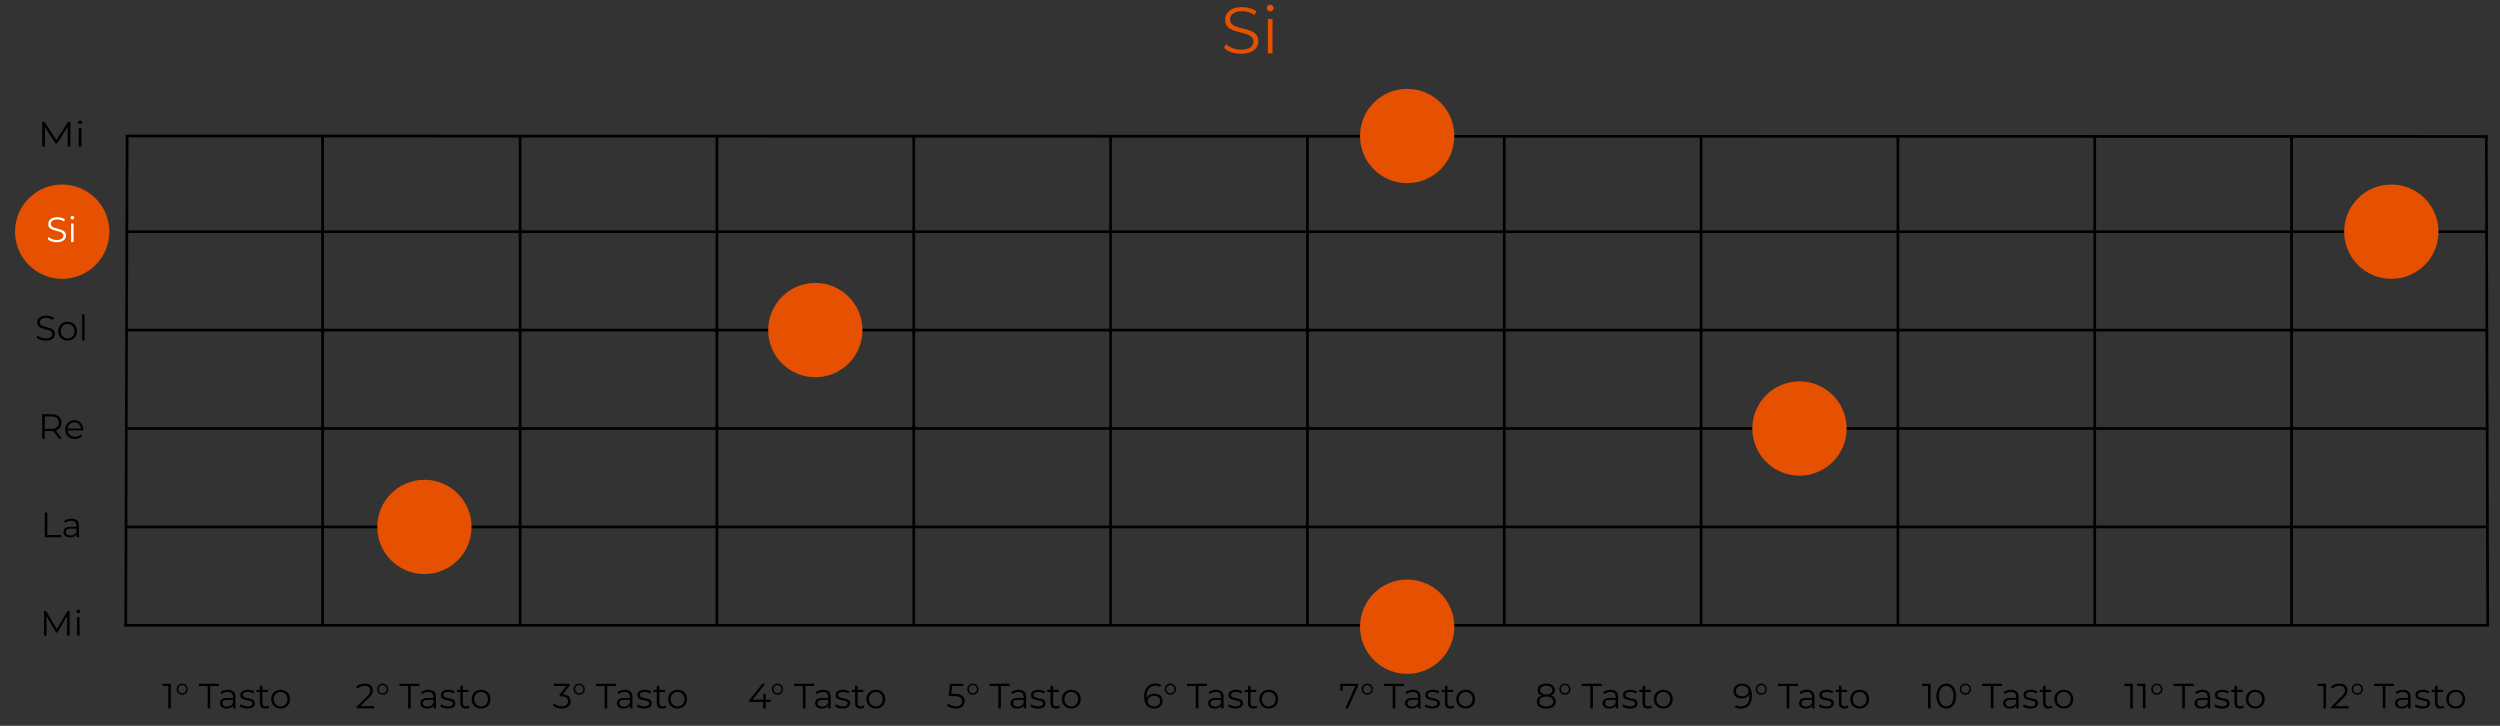 <?xml version="1.0" encoding="utf-8"?>
<!-- Generator: Adobe Illustrator 23.0.1, SVG Export Plug-In . SVG Version: 6.00 Build 0)  -->
<svg version="1.1" xmlns="http://www.w3.org/2000/svg" xmlns:xlink="http://www.w3.org/1999/xlink" x="0px" y="0px"
	 viewBox="0 0 1829 531" style="enable-background:new 0 0 1829 531;" xml:space="preserve">
<rect x="0" y="0" width="1829" height="531" fill="#333333" stroke="none"/>
<style type="text/css">
	.st0{fill:none;stroke:#000000;stroke-width:2;stroke-miterlimit:10;}
	.st1{display:none;}
	.st2{fill:#E55100;stroke:#E55100;stroke-width:4;stroke-miterlimit:10;}
	.st3{fill:#FFFFFF;}
	.st4{fill:#E55100;}
</style>
<g id="TastiChitarra">
	<g id="_x31_">
		<line class="st0" x1="92" y1="99.5" x2="1820" y2="99.85"/>
	</g>
	<g id="_x32_">
		<line class="st0" x1="91.88" y1="169.5" x2="1819.5" y2="169.5"/>
	</g>
	<g id="_x33_">
		<line class="st0" x1="91.88" y1="241.5" x2="1819.5" y2="241.5"/>
	</g>
	<g id="_x34_">
		<line class="st0" x1="91.88" y1="313.5" x2="1820.5" y2="313.5"/>
	</g>
	<line id="_x35_" class="st0" x1="92.13" y1="385.5" x2="1820.5" y2="385.5"/>
	<g id="_x36_">
		<line class="st0" x1="91" y1="457.5" x2="1821" y2="457.5"/>
	</g>
	<line id="SX" class="st0" x1="93" y1="100" x2="92" y2="458"/>
	<line id="DX" class="st0" x1="1819" y1="100" x2="1820" y2="458"/>
</g>
<g id="Tasti">
	<line class="st0" x1="236" y1="99" x2="236" y2="458"/>
	<line class="st0" x1="380.5" y1="99.5" x2="380.5" y2="457.5"/>
	<line class="st0" x1="524.5" y1="99.5" x2="524.5" y2="458"/>
	<line class="st0" x1="668.5" y1="99.5" x2="668.5" y2="457.5"/>
	<line class="st0" x1="812.5" y1="99.5" x2="812.5" y2="457.5"/>
	<line class="st0" x1="956.5" y1="99.5" x2="956.5" y2="457.5"/>
	<line class="st0" x1="1100.5" y1="99.5" x2="1100.5" y2="457.5"/>
	<line class="st0" x1="1244.5" y1="99.5" x2="1244.5" y2="457.5"/>
	<line class="st0" x1="1388.5" y1="99.5" x2="1388.5" y2="457.5"/>
	<line class="st0" x1="1532.5" y1="99.5" x2="1532.5" y2="457.5"/>
	<line class="st0" x1="1676.5" y1="99.5" x2="1676.5" y2="457.5"/>
</g>
<g id="Numero_Tasto">
	<g>
		<path d="M124.97,500.24v18.02h-1.85v-16.37h-4.25v-1.65H124.97z"/>
		<path d="M131.24,507.73c-0.63-0.36-1.12-0.85-1.48-1.48c-0.36-0.63-0.54-1.32-0.54-2.07c0-0.74,0.18-1.42,0.54-2.05
			s0.85-1.12,1.48-1.48c0.63-0.36,1.32-0.54,2.07-0.54c0.75,0,1.45,0.18,2.08,0.54c0.63,0.36,1.13,0.85,1.49,1.48
			s0.54,1.31,0.54,2.05c0,0.75-0.18,1.45-0.54,2.07c-0.36,0.63-0.86,1.12-1.49,1.48c-0.64,0.36-1.33,0.54-2.08,0.54
			C132.56,508.27,131.86,508.09,131.24,507.73z M135.43,506.33c0.57-0.57,0.86-1.29,0.86-2.15c0-0.84-0.29-1.55-0.86-2.12
			c-0.58-0.57-1.28-0.86-2.12-0.86c-0.84,0-1.54,0.29-2.11,0.86s-0.85,1.28-0.85,2.12c0,0.86,0.28,1.57,0.85,2.15
			c0.57,0.58,1.27,0.86,2.11,0.86C134.15,507.19,134.86,506.9,135.43,506.33z"/>
		<path d="M151.89,501.89h-6.33v-1.65h14.57v1.65h-6.33v16.37h-1.9V501.89z"/>
		<path d="M170.84,505.94c0.94,0.88,1.42,2.19,1.42,3.93v8.39h-1.75v-2.11c-0.41,0.7-1.02,1.25-1.81,1.65
			c-0.8,0.4-1.75,0.59-2.84,0.59c-1.51,0-2.71-0.36-3.6-1.08c-0.89-0.72-1.34-1.67-1.34-2.86c0-1.15,0.42-2.08,1.25-2.78
			c0.83-0.7,2.16-1.06,3.98-1.06h4.3v-0.82c0-1.17-0.33-2.06-0.98-2.66c-0.65-0.61-1.6-0.91-2.86-0.91c-0.86,0-1.68,0.14-2.47,0.42
			c-0.79,0.28-1.47,0.67-2.03,1.17l-0.82-1.36c0.69-0.58,1.51-1.03,2.47-1.35c0.96-0.32,1.97-0.48,3.04-0.48
			C168.54,504.61,169.9,505.06,170.84,505.94z M168.78,516.24c0.74-0.47,1.29-1.15,1.65-2.05v-2.21h-4.25
			c-2.32,0-3.48,0.81-3.48,2.42c0,0.79,0.3,1.41,0.9,1.87s1.44,0.68,2.52,0.68C167.16,516.94,168.04,516.71,168.78,516.24z"/>
		<path d="M177.7,517.91c-1-0.32-1.79-0.72-2.35-1.2l0.82-1.44c0.57,0.45,1.28,0.81,2.14,1.09c0.86,0.28,1.75,0.42,2.68,0.42
			c1.24,0,2.15-0.19,2.74-0.58c0.59-0.39,0.89-0.93,0.89-1.63c0-0.5-0.16-0.89-0.49-1.17c-0.33-0.28-0.74-0.5-1.24-0.64
			c-0.5-0.15-1.16-0.29-1.98-0.42c-1.1-0.21-1.98-0.42-2.65-0.63c-0.67-0.21-1.24-0.58-1.71-1.09c-0.47-0.51-0.71-1.23-0.71-2.14
			c0-1.13,0.47-2.06,1.42-2.78c0.94-0.72,2.26-1.08,3.94-1.08c0.88,0,1.75,0.12,2.63,0.35c0.88,0.23,1.6,0.54,2.16,0.91l-0.8,1.47
			c-1.12-0.77-2.45-1.16-3.99-1.16c-1.17,0-2.05,0.21-2.64,0.62c-0.59,0.41-0.89,0.95-0.89,1.62c0,0.51,0.17,0.93,0.5,1.24
			s0.75,0.54,1.25,0.68c0.5,0.15,1.18,0.3,2.06,0.45c1.08,0.21,1.95,0.41,2.6,0.62c0.65,0.21,1.21,0.56,1.67,1.06
			c0.46,0.5,0.69,1.18,0.69,2.06c0,1.18-0.49,2.12-1.48,2.82c-0.99,0.69-2.36,1.04-4.11,1.04
			C179.75,518.38,178.7,518.23,177.7,517.91z"/>
		<path d="M196.94,517.43c-0.34,0.31-0.77,0.54-1.27,0.71c-0.51,0.16-1.03,0.24-1.58,0.24c-1.27,0-2.25-0.34-2.93-1.03
			c-0.69-0.69-1.03-1.66-1.03-2.91v-8.19h-2.42v-1.54h2.42v-2.96h1.83v2.96h4.12v1.54h-4.12v8.08c0,0.81,0.2,1.42,0.6,1.84
			c0.4,0.42,0.98,0.63,1.74,0.63c0.38,0,0.74-0.06,1.09-0.18c0.35-0.12,0.66-0.29,0.91-0.51L196.94,517.43z"/>
		<path d="M201.78,517.5c-1.05-0.59-1.87-1.41-2.47-2.46c-0.6-1.05-0.9-2.23-0.9-3.55s0.3-2.51,0.9-3.55
			c0.6-1.05,1.42-1.86,2.47-2.45c1.05-0.58,2.22-0.88,3.53-0.88c1.3,0,2.48,0.29,3.53,0.88c1.05,0.58,1.87,1.4,2.46,2.45
			c0.59,1.05,0.89,2.23,0.89,3.55s-0.3,2.51-0.89,3.55s-1.41,1.87-2.46,2.46c-1.05,0.59-2.22,0.89-3.53,0.89
			C204,518.38,202.82,518.09,201.78,517.5z M207.89,516.11c0.76-0.44,1.36-1.06,1.79-1.87c0.43-0.81,0.64-1.72,0.64-2.75
			c0-1.03-0.21-1.95-0.64-2.75c-0.43-0.81-1.03-1.43-1.79-1.87c-0.76-0.44-1.63-0.66-2.59-0.66c-0.96,0-1.82,0.22-2.59,0.66
			c-0.76,0.44-1.36,1.06-1.8,1.87c-0.44,0.81-0.66,1.72-0.66,2.75c0,1.03,0.22,1.95,0.66,2.75c0.44,0.81,1.04,1.43,1.8,1.87
			c0.76,0.44,1.63,0.66,2.59,0.66C206.27,516.76,207.13,516.54,207.89,516.11z"/>
	</g>
	<g>
		<path d="M273.62,516.61v1.65h-12.64v-1.31l7.49-7.34c0.94-0.93,1.58-1.73,1.92-2.41s0.5-1.36,0.5-2.05c0-1.06-0.37-1.89-1.09-2.48
			c-0.73-0.59-1.77-0.89-3.13-0.89c-2.11,0-3.75,0.67-4.92,2.01l-1.31-1.13c0.7-0.82,1.6-1.46,2.69-1.9
			c1.09-0.45,2.32-0.67,3.69-0.67c1.84,0,3.29,0.43,4.36,1.3c1.07,0.87,1.61,2.06,1.61,3.56c0,0.93-0.21,1.82-0.62,2.68
			c-0.41,0.86-1.19,1.85-2.34,2.96l-6.13,6.02H273.62z"/>
		<path d="M277.9,507.73c-0.63-0.36-1.12-0.85-1.48-1.48c-0.36-0.63-0.54-1.32-0.54-2.07c0-0.74,0.18-1.42,0.54-2.05
			s0.85-1.12,1.48-1.48s1.32-0.54,2.07-0.54s1.45,0.18,2.08,0.54s1.13,0.85,1.49,1.48s0.54,1.31,0.54,2.05
			c0,0.75-0.18,1.45-0.54,2.07c-0.36,0.63-0.86,1.12-1.49,1.48s-1.33,0.54-2.08,0.54S278.53,508.09,277.9,507.73z M282.1,506.33
			c0.57-0.57,0.86-1.29,0.86-2.15c0-0.84-0.29-1.55-0.86-2.12c-0.58-0.57-1.28-0.86-2.12-0.86s-1.54,0.29-2.11,0.86
			s-0.85,1.28-0.85,2.12c0,0.86,0.28,1.57,0.85,2.15c0.57,0.58,1.27,0.86,2.11,0.86S281.52,506.9,282.1,506.33z"/>
		<path d="M298.56,501.89h-6.33v-1.65h14.57v1.65h-6.33v16.37h-1.9V501.89z"/>
		<path d="M317.5,505.94c0.94,0.88,1.42,2.19,1.42,3.93v8.39h-1.75v-2.11c-0.41,0.7-1.02,1.25-1.81,1.65
			c-0.8,0.4-1.75,0.59-2.84,0.59c-1.51,0-2.71-0.36-3.6-1.08c-0.89-0.72-1.34-1.67-1.34-2.86c0-1.15,0.42-2.08,1.25-2.78
			s2.16-1.06,3.98-1.06h4.3v-0.82c0-1.17-0.33-2.06-0.98-2.66c-0.65-0.61-1.61-0.91-2.86-0.91c-0.86,0-1.68,0.14-2.47,0.42
			c-0.79,0.28-1.47,0.67-2.03,1.17l-0.82-1.36c0.69-0.58,1.51-1.03,2.47-1.35c0.96-0.32,1.97-0.48,3.04-0.48
			C315.2,504.61,316.56,505.06,317.5,505.94z M315.44,516.24c0.74-0.47,1.29-1.15,1.65-2.05v-2.21h-4.25
			c-2.32,0-3.47,0.81-3.47,2.42c0,0.79,0.3,1.41,0.9,1.87s1.44,0.68,2.52,0.68C313.82,516.94,314.71,516.71,315.44,516.24z"/>
		<path d="M324.36,517.91c-1-0.32-1.79-0.72-2.35-1.2l0.82-1.44c0.57,0.45,1.28,0.81,2.14,1.09c0.86,0.28,1.75,0.42,2.68,0.42
			c1.24,0,2.15-0.19,2.74-0.58s0.89-0.93,0.89-1.63c0-0.5-0.16-0.89-0.49-1.17c-0.33-0.28-0.74-0.5-1.24-0.64
			c-0.5-0.15-1.16-0.29-1.98-0.42c-1.1-0.21-1.98-0.42-2.65-0.63c-0.67-0.21-1.24-0.58-1.71-1.09c-0.47-0.51-0.71-1.23-0.71-2.14
			c0-1.13,0.47-2.06,1.42-2.78c0.94-0.72,2.26-1.08,3.94-1.08c0.88,0,1.75,0.12,2.63,0.35c0.88,0.23,1.6,0.54,2.16,0.91l-0.8,1.47
			c-1.12-0.77-2.45-1.16-3.99-1.16c-1.17,0-2.05,0.21-2.64,0.62c-0.59,0.41-0.89,0.95-0.89,1.62c0,0.51,0.17,0.93,0.5,1.24
			c0.33,0.31,0.75,0.54,1.25,0.68c0.5,0.15,1.18,0.3,2.06,0.45c1.08,0.21,1.95,0.41,2.6,0.62c0.65,0.21,1.21,0.56,1.67,1.06
			c0.46,0.5,0.7,1.18,0.7,2.06c0,1.18-0.49,2.12-1.48,2.82c-0.99,0.69-2.36,1.04-4.11,1.04
			C326.42,518.38,325.37,518.23,324.36,517.91z"/>
		<path d="M343.6,517.43c-0.34,0.31-0.77,0.54-1.27,0.71c-0.51,0.16-1.03,0.24-1.58,0.24c-1.27,0-2.25-0.34-2.93-1.03
			c-0.69-0.69-1.03-1.66-1.03-2.91v-8.19h-2.42v-1.54h2.42v-2.96h1.83v2.96h4.12v1.54h-4.12v8.08c0,0.81,0.2,1.42,0.61,1.84
			c0.4,0.42,0.98,0.63,1.74,0.63c0.38,0,0.74-0.06,1.09-0.18s0.66-0.29,0.91-0.51L343.6,517.43z"/>
		<path d="M348.44,517.5c-1.05-0.59-1.87-1.41-2.47-2.46s-0.9-2.23-0.9-3.55s0.3-2.51,0.9-3.55c0.6-1.05,1.42-1.86,2.47-2.45
			c1.05-0.58,2.22-0.88,3.53-0.88c1.3,0,2.48,0.29,3.53,0.88c1.05,0.58,1.87,1.4,2.46,2.45c0.59,1.05,0.89,2.23,0.89,3.55
			s-0.3,2.51-0.89,3.55s-1.41,1.87-2.46,2.46c-1.05,0.59-2.22,0.89-3.53,0.89C350.66,518.38,349.49,518.09,348.44,517.5z
			 M354.56,516.11c0.76-0.44,1.36-1.06,1.79-1.87c0.43-0.81,0.64-1.72,0.64-2.75c0-1.03-0.21-1.95-0.64-2.75
			c-0.43-0.81-1.03-1.43-1.79-1.87c-0.76-0.44-1.63-0.66-2.59-0.66c-0.96,0-1.82,0.22-2.59,0.66c-0.76,0.44-1.36,1.06-1.8,1.87
			c-0.44,0.81-0.66,1.72-0.66,2.75c0,1.03,0.22,1.95,0.66,2.75c0.44,0.81,1.04,1.43,1.8,1.87c0.76,0.44,1.63,0.66,2.59,0.66
			C352.93,516.76,353.79,516.54,354.56,516.11z"/>
	</g>
	<g>
		<path d="M416,509.49c0.99,0.92,1.48,2.12,1.48,3.59c0,1.03-0.25,1.94-0.75,2.74c-0.5,0.8-1.24,1.43-2.21,1.89
			s-2.17,0.69-3.58,0.69c-1.3,0-2.54-0.21-3.69-0.63s-2.09-0.98-2.79-1.69l0.9-1.47c0.6,0.62,1.4,1.12,2.39,1.51
			c1,0.39,2.06,0.58,3.19,0.58c1.48,0,2.62-0.32,3.42-0.97c0.81-0.64,1.21-1.53,1.21-2.66c0-1.12-0.4-1.99-1.21-2.63
			c-0.81-0.63-2.02-0.95-3.66-0.95h-1.29v-1.36l4.99-6.25h-9.21v-1.65h11.58v1.31l-5.1,6.41C413.57,508.06,415.01,508.57,416,509.49
			z"/>
		<path d="M421.66,507.73c-0.63-0.36-1.12-0.85-1.48-1.48c-0.36-0.63-0.54-1.32-0.54-2.07c0-0.74,0.18-1.42,0.54-2.05
			s0.85-1.12,1.48-1.48c0.63-0.36,1.32-0.54,2.07-0.54c0.75,0,1.45,0.18,2.08,0.54c0.63,0.36,1.13,0.85,1.49,1.48
			s0.54,1.31,0.54,2.05c0,0.75-0.18,1.45-0.54,2.07c-0.36,0.63-0.86,1.12-1.49,1.48c-0.64,0.36-1.33,0.54-2.08,0.54
			C422.97,508.27,422.28,508.09,421.66,507.73z M425.85,506.33c0.57-0.57,0.86-1.29,0.86-2.15c0-0.84-0.29-1.55-0.86-2.12
			c-0.58-0.57-1.28-0.86-2.12-0.86c-0.84,0-1.54,0.29-2.11,0.86s-0.85,1.28-0.85,2.12c0,0.86,0.28,1.57,0.85,2.15
			c0.57,0.58,1.27,0.86,2.11,0.86C424.57,507.19,425.28,506.9,425.85,506.33z"/>
		<path d="M442.31,501.89h-6.33v-1.65h14.57v1.65h-6.33v16.37h-1.9V501.89z"/>
		<path d="M461.26,505.94c0.94,0.88,1.42,2.19,1.42,3.93v8.39h-1.75v-2.11c-0.41,0.7-1.02,1.25-1.81,1.65
			c-0.8,0.4-1.75,0.59-2.84,0.59c-1.51,0-2.71-0.36-3.6-1.08c-0.89-0.72-1.34-1.67-1.34-2.86c0-1.15,0.42-2.08,1.25-2.78
			c0.83-0.7,2.16-1.06,3.98-1.06h4.3v-0.82c0-1.17-0.33-2.06-0.98-2.66c-0.65-0.61-1.6-0.91-2.86-0.91c-0.86,0-1.68,0.14-2.47,0.42
			c-0.79,0.28-1.47,0.67-2.03,1.17l-0.82-1.36c0.69-0.58,1.51-1.03,2.47-1.35c0.96-0.32,1.97-0.48,3.04-0.48
			C458.96,504.61,460.31,505.06,461.26,505.94z M459.2,516.24c0.74-0.47,1.29-1.15,1.65-2.05v-2.21h-4.25
			c-2.32,0-3.48,0.81-3.48,2.42c0,0.79,0.3,1.41,0.9,1.87s1.44,0.68,2.52,0.68C457.58,516.94,458.46,516.71,459.2,516.24z"/>
		<path d="M468.12,517.91c-1-0.32-1.79-0.72-2.35-1.2l0.82-1.44c0.57,0.45,1.28,0.81,2.14,1.09c0.86,0.28,1.75,0.42,2.68,0.42
			c1.24,0,2.15-0.19,2.74-0.58c0.59-0.39,0.89-0.93,0.89-1.63c0-0.5-0.16-0.89-0.49-1.17c-0.33-0.28-0.74-0.5-1.24-0.64
			c-0.5-0.15-1.16-0.29-1.98-0.42c-1.1-0.21-1.98-0.42-2.65-0.63c-0.67-0.21-1.24-0.58-1.71-1.09c-0.47-0.51-0.71-1.23-0.71-2.14
			c0-1.13,0.47-2.06,1.42-2.78c0.94-0.72,2.26-1.08,3.94-1.08c0.88,0,1.75,0.12,2.63,0.35c0.88,0.23,1.6,0.54,2.16,0.91l-0.8,1.47
			c-1.12-0.77-2.45-1.16-3.99-1.16c-1.17,0-2.05,0.21-2.64,0.62c-0.59,0.41-0.89,0.95-0.89,1.62c0,0.51,0.17,0.93,0.5,1.24
			s0.75,0.54,1.25,0.68c0.5,0.15,1.18,0.3,2.06,0.45c1.08,0.21,1.95,0.41,2.6,0.62c0.65,0.21,1.21,0.56,1.67,1.06
			c0.46,0.5,0.69,1.18,0.69,2.06c0,1.18-0.49,2.12-1.48,2.82c-0.99,0.69-2.36,1.04-4.11,1.04
			C470.17,518.38,469.12,518.23,468.12,517.91z"/>
		<path d="M487.36,517.43c-0.34,0.31-0.77,0.54-1.27,0.71c-0.51,0.16-1.03,0.24-1.58,0.24c-1.27,0-2.25-0.34-2.93-1.03
			c-0.69-0.69-1.03-1.66-1.03-2.91v-8.19h-2.42v-1.54h2.42v-2.96h1.83v2.96h4.12v1.54h-4.12v8.08c0,0.81,0.2,1.42,0.6,1.84
			c0.4,0.42,0.98,0.63,1.74,0.63c0.38,0,0.74-0.06,1.09-0.18c0.35-0.12,0.66-0.29,0.91-0.51L487.36,517.43z"/>
		<path d="M492.2,517.5c-1.05-0.59-1.87-1.41-2.47-2.46c-0.6-1.05-0.9-2.23-0.9-3.55s0.3-2.51,0.9-3.55
			c0.6-1.05,1.42-1.86,2.47-2.45c1.05-0.58,2.22-0.88,3.53-0.88c1.3,0,2.48,0.29,3.53,0.88c1.05,0.58,1.87,1.4,2.46,2.45
			c0.59,1.05,0.89,2.23,0.89,3.55s-0.3,2.51-0.89,3.55s-1.41,1.87-2.46,2.46c-1.05,0.59-2.22,0.89-3.53,0.89
			C494.42,518.38,493.24,518.09,492.2,517.5z M498.31,516.11c0.76-0.44,1.36-1.06,1.79-1.87c0.43-0.81,0.64-1.72,0.64-2.75
			c0-1.03-0.21-1.95-0.64-2.75c-0.43-0.81-1.03-1.43-1.79-1.87c-0.76-0.44-1.63-0.66-2.59-0.66c-0.96,0-1.82,0.22-2.59,0.66
			c-0.76,0.44-1.36,1.06-1.8,1.87c-0.44,0.81-0.66,1.72-0.66,2.75c0,1.03,0.22,1.95,0.66,2.75c0.44,0.81,1.04,1.43,1.8,1.87
			c0.76,0.44,1.63,0.66,2.59,0.66C496.68,516.76,497.55,516.54,498.31,516.11z"/>
	</g>
	<g>
		<path d="M563.82,513.52h-3.6v4.74h-1.85v-4.74h-10.17v-1.34l9.55-11.94h2.06l-9.21,11.63h7.83v-4.17h1.8v4.17h3.6V513.52z"/>
		<path d="M566.71,507.73c-0.63-0.36-1.12-0.85-1.48-1.48c-0.36-0.63-0.54-1.32-0.54-2.07c0-0.74,0.18-1.42,0.54-2.05
			s0.85-1.12,1.48-1.48c0.63-0.36,1.32-0.54,2.07-0.54c0.75,0,1.45,0.18,2.08,0.54c0.63,0.36,1.13,0.85,1.49,1.48
			s0.54,1.31,0.54,2.05c0,0.75-0.18,1.45-0.54,2.07c-0.36,0.63-0.86,1.12-1.49,1.48c-0.64,0.36-1.33,0.54-2.08,0.54
			C568.03,508.27,567.34,508.09,566.71,507.73z M570.91,506.33c0.57-0.57,0.86-1.29,0.86-2.15c0-0.84-0.29-1.55-0.86-2.12
			c-0.58-0.57-1.28-0.86-2.12-0.86c-0.84,0-1.54,0.29-2.11,0.86s-0.85,1.28-0.85,2.12c0,0.86,0.28,1.57,0.85,2.15
			c0.57,0.58,1.27,0.86,2.11,0.86C569.63,507.19,570.33,506.9,570.91,506.33z"/>
		<path d="M587.37,501.89h-6.33v-1.65h14.57v1.65h-6.33v16.37h-1.9V501.89z"/>
		<path d="M606.31,505.94c0.94,0.88,1.42,2.19,1.42,3.93v8.39h-1.75v-2.11c-0.41,0.7-1.02,1.25-1.81,1.65
			c-0.8,0.4-1.75,0.59-2.84,0.59c-1.51,0-2.71-0.36-3.6-1.08c-0.89-0.72-1.34-1.67-1.34-2.86c0-1.15,0.42-2.08,1.25-2.78
			c0.83-0.7,2.16-1.06,3.98-1.06h4.3v-0.82c0-1.17-0.33-2.06-0.98-2.66c-0.65-0.61-1.6-0.91-2.86-0.91c-0.86,0-1.68,0.14-2.47,0.42
			c-0.79,0.28-1.47,0.67-2.03,1.17l-0.82-1.36c0.69-0.58,1.51-1.03,2.47-1.35c0.96-0.32,1.97-0.48,3.04-0.48
			C604.01,504.61,605.37,505.06,606.31,505.94z M604.25,516.24c0.74-0.47,1.29-1.15,1.65-2.05v-2.21h-4.25
			c-2.32,0-3.48,0.81-3.48,2.42c0,0.79,0.3,1.41,0.9,1.87s1.44,0.68,2.52,0.68C602.63,516.94,603.52,516.71,604.25,516.24z"/>
		<path d="M613.17,517.91c-1-0.32-1.79-0.72-2.35-1.2l0.82-1.44c0.57,0.45,1.28,0.81,2.14,1.09c0.86,0.28,1.75,0.42,2.68,0.42
			c1.24,0,2.15-0.19,2.74-0.58c0.59-0.39,0.89-0.93,0.89-1.63c0-0.5-0.16-0.89-0.49-1.17c-0.33-0.28-0.74-0.5-1.24-0.64
			c-0.5-0.15-1.16-0.29-1.98-0.42c-1.1-0.21-1.98-0.42-2.65-0.63c-0.67-0.21-1.24-0.58-1.71-1.09c-0.47-0.51-0.71-1.23-0.71-2.14
			c0-1.13,0.47-2.06,1.42-2.78c0.94-0.72,2.26-1.08,3.94-1.08c0.88,0,1.75,0.12,2.63,0.35c0.88,0.23,1.6,0.54,2.16,0.91l-0.8,1.47
			c-1.12-0.77-2.45-1.16-3.99-1.16c-1.17,0-2.05,0.21-2.64,0.62c-0.59,0.41-0.89,0.95-0.89,1.62c0,0.51,0.17,0.93,0.5,1.24
			s0.75,0.54,1.25,0.68c0.5,0.15,1.18,0.3,2.06,0.45c1.08,0.21,1.95,0.41,2.6,0.62c0.65,0.21,1.21,0.56,1.67,1.06
			c0.46,0.5,0.69,1.18,0.69,2.06c0,1.18-0.49,2.12-1.48,2.82c-0.99,0.69-2.36,1.04-4.11,1.04
			C615.23,518.38,614.18,518.23,613.17,517.91z"/>
		<path d="M632.41,517.43c-0.34,0.31-0.77,0.54-1.27,0.71c-0.51,0.16-1.03,0.24-1.58,0.24c-1.27,0-2.25-0.34-2.93-1.03
			c-0.69-0.69-1.03-1.66-1.03-2.91v-8.19h-2.42v-1.54h2.42v-2.96h1.83v2.96h4.12v1.54h-4.12v8.08c0,0.81,0.2,1.42,0.6,1.84
			c0.4,0.42,0.98,0.63,1.74,0.63c0.38,0,0.74-0.06,1.09-0.18c0.35-0.12,0.66-0.29,0.91-0.51L632.41,517.43z"/>
		<path d="M637.25,517.5c-1.05-0.59-1.87-1.41-2.47-2.46c-0.6-1.05-0.9-2.23-0.9-3.55s0.3-2.51,0.9-3.55
			c0.6-1.05,1.42-1.86,2.47-2.45c1.05-0.58,2.22-0.88,3.53-0.88c1.3,0,2.48,0.29,3.53,0.88c1.05,0.58,1.87,1.4,2.46,2.45
			c0.59,1.05,0.89,2.23,0.89,3.55s-0.3,2.51-0.89,3.55s-1.41,1.87-2.46,2.46c-1.05,0.59-2.22,0.89-3.53,0.89
			C639.48,518.38,638.3,518.09,637.25,517.5z M643.37,516.11c0.76-0.44,1.36-1.06,1.79-1.87c0.43-0.81,0.64-1.72,0.64-2.75
			c0-1.03-0.21-1.95-0.64-2.75c-0.43-0.81-1.03-1.43-1.79-1.87c-0.76-0.44-1.63-0.66-2.59-0.66c-0.96,0-1.82,0.22-2.59,0.66
			c-0.76,0.44-1.36,1.06-1.8,1.87c-0.44,0.81-0.66,1.72-0.66,2.75c0,1.03,0.22,1.95,0.66,2.75c0.44,0.81,1.04,1.43,1.8,1.87
			c0.76,0.44,1.63,0.66,2.59,0.66C641.74,516.76,642.6,516.54,643.37,516.11z"/>
	</g>
	<g>
		<path d="M703.97,509.03c1.19,0.94,1.79,2.24,1.79,3.93c0,1.05-0.24,1.98-0.73,2.81c-0.49,0.82-1.22,1.47-2.2,1.94
			c-0.98,0.47-2.18,0.71-3.6,0.71c-1.29,0-2.51-0.21-3.67-0.63c-1.16-0.42-2.09-0.98-2.79-1.69l0.9-1.47
			c0.6,0.62,1.39,1.12,2.37,1.51c0.98,0.39,2.03,0.58,3.17,0.58c1.49,0,2.65-0.33,3.46-1c0.81-0.67,1.22-1.56,1.22-2.68
			c0-1.24-0.46-2.17-1.38-2.81c-0.92-0.63-2.47-0.95-4.65-0.95h-3.83l0.93-9.03h9.86v1.65h-8.24l-0.62,5.74h2.32
			C700.88,507.63,702.78,508.09,703.97,509.03z"/>
		<path d="M709.68,507.73c-0.63-0.36-1.12-0.85-1.48-1.48c-0.36-0.63-0.54-1.32-0.54-2.07c0-0.74,0.18-1.42,0.54-2.05
			s0.85-1.12,1.48-1.48c0.63-0.36,1.32-0.54,2.07-0.54c0.75,0,1.45,0.18,2.08,0.54c0.63,0.36,1.13,0.85,1.49,1.48
			s0.54,1.31,0.54,2.05c0,0.75-0.18,1.45-0.54,2.07c-0.36,0.63-0.86,1.12-1.49,1.48c-0.64,0.36-1.33,0.54-2.08,0.54
			C711,508.27,710.31,508.09,709.68,507.73z M713.88,506.33c0.57-0.57,0.86-1.29,0.86-2.15c0-0.84-0.29-1.55-0.86-2.12
			c-0.58-0.57-1.28-0.86-2.12-0.86c-0.84,0-1.54,0.29-2.11,0.86s-0.85,1.28-0.85,2.12c0,0.86,0.28,1.57,0.85,2.15
			c0.57,0.58,1.27,0.86,2.11,0.86C712.6,507.19,713.3,506.9,713.88,506.33z"/>
		<path d="M730.34,501.89h-6.33v-1.65h14.57v1.65h-6.33v16.37h-1.9V501.89z"/>
		<path d="M749.28,505.94c0.94,0.88,1.42,2.19,1.42,3.93v8.39h-1.75v-2.11c-0.41,0.7-1.02,1.25-1.81,1.65
			c-0.8,0.4-1.75,0.59-2.84,0.59c-1.51,0-2.71-0.36-3.6-1.08c-0.89-0.72-1.34-1.67-1.34-2.86c0-1.15,0.42-2.08,1.25-2.78
			c0.83-0.7,2.16-1.06,3.98-1.06h4.3v-0.82c0-1.17-0.33-2.06-0.98-2.66c-0.65-0.61-1.6-0.91-2.86-0.91c-0.86,0-1.68,0.14-2.47,0.42
			c-0.79,0.28-1.47,0.67-2.03,1.17l-0.82-1.36c0.69-0.58,1.51-1.03,2.47-1.35c0.96-0.32,1.97-0.48,3.04-0.48
			C746.98,504.61,748.34,505.06,749.28,505.94z M747.23,516.24c0.74-0.47,1.29-1.15,1.65-2.05v-2.21h-4.25
			c-2.32,0-3.48,0.81-3.48,2.42c0,0.79,0.3,1.41,0.9,1.87s1.44,0.68,2.52,0.68C745.6,516.94,746.49,516.71,747.23,516.24z"/>
		<path d="M756.14,517.91c-1-0.32-1.79-0.72-2.35-1.2l0.82-1.44c0.57,0.45,1.28,0.81,2.14,1.09c0.86,0.28,1.75,0.42,2.68,0.42
			c1.24,0,2.15-0.19,2.74-0.58c0.59-0.39,0.89-0.93,0.89-1.63c0-0.5-0.16-0.89-0.49-1.17c-0.33-0.28-0.74-0.5-1.24-0.64
			c-0.5-0.15-1.16-0.29-1.98-0.42c-1.1-0.21-1.98-0.42-2.65-0.63c-0.67-0.21-1.24-0.58-1.71-1.09c-0.47-0.51-0.71-1.23-0.71-2.14
			c0-1.13,0.47-2.06,1.42-2.78c0.94-0.72,2.26-1.08,3.94-1.08c0.88,0,1.75,0.12,2.63,0.35c0.88,0.23,1.6,0.54,2.16,0.91l-0.8,1.47
			c-1.12-0.77-2.45-1.16-3.99-1.16c-1.17,0-2.05,0.21-2.64,0.62c-0.59,0.41-0.89,0.95-0.89,1.62c0,0.51,0.17,0.93,0.5,1.24
			s0.75,0.54,1.25,0.68c0.5,0.15,1.18,0.3,2.06,0.45c1.08,0.21,1.95,0.41,2.6,0.62c0.65,0.21,1.21,0.56,1.67,1.06
			c0.46,0.5,0.69,1.18,0.69,2.06c0,1.18-0.49,2.12-1.48,2.82c-0.99,0.69-2.36,1.04-4.11,1.04
			C758.2,518.39,757.15,518.23,756.14,517.91z"/>
		<path d="M775.38,517.43c-0.34,0.31-0.77,0.54-1.27,0.71c-0.51,0.16-1.03,0.24-1.58,0.24c-1.27,0-2.25-0.34-2.93-1.03
			c-0.69-0.69-1.03-1.66-1.03-2.91v-8.19h-2.42v-1.54h2.42v-2.96h1.83v2.96h4.12v1.54h-4.12v8.08c0,0.81,0.2,1.42,0.6,1.84
			c0.4,0.42,0.98,0.63,1.74,0.63c0.38,0,0.74-0.06,1.09-0.18c0.35-0.12,0.66-0.29,0.91-0.51L775.38,517.43z"/>
		<path d="M780.22,517.5c-1.05-0.59-1.87-1.41-2.47-2.46c-0.6-1.05-0.9-2.23-0.9-3.55s0.3-2.51,0.9-3.55
			c0.6-1.05,1.42-1.86,2.47-2.45c1.05-0.58,2.22-0.88,3.53-0.88c1.3,0,2.48,0.29,3.53,0.88c1.05,0.58,1.87,1.4,2.46,2.45
			c0.59,1.05,0.89,2.23,0.89,3.55s-0.3,2.51-0.89,3.55s-1.41,1.87-2.46,2.46c-1.05,0.59-2.22,0.89-3.53,0.89
			C782.45,518.39,781.27,518.09,780.22,517.5z M786.34,516.11c0.76-0.44,1.36-1.06,1.79-1.87c0.43-0.81,0.64-1.72,0.64-2.75
			c0-1.03-0.21-1.95-0.64-2.75c-0.43-0.81-1.03-1.43-1.79-1.87c-0.76-0.44-1.63-0.66-2.59-0.66c-0.96,0-1.82,0.22-2.59,0.66
			c-0.76,0.44-1.36,1.06-1.8,1.87c-0.44,0.81-0.66,1.72-0.66,2.75c0,1.03,0.22,1.95,0.66,2.75c0.44,0.81,1.04,1.43,1.8,1.87
			c0.76,0.44,1.63,0.66,2.59,0.66C784.71,516.76,785.57,516.54,786.34,516.11z"/>
	</g>
	<g>
		<path d="M847.67,508.14c0.92,0.45,1.63,1.08,2.15,1.89c0.51,0.82,0.77,1.76,0.77,2.84c0,1.1-0.27,2.07-0.8,2.91
			c-0.53,0.84-1.27,1.49-2.2,1.94c-0.94,0.46-1.99,0.68-3.15,0.68c-2.39,0-4.21-0.79-5.48-2.35c-1.27-1.57-1.9-3.79-1.9-6.65
			c0-2.01,0.34-3.71,1.03-5.1c0.69-1.39,1.65-2.44,2.88-3.15s2.68-1.07,4.32-1.07c1.78,0,3.21,0.33,4.27,0.98l-0.75,1.49
			c-0.86-0.57-2.02-0.85-3.5-0.85c-1.99,0-3.55,0.63-4.68,1.89c-1.13,1.26-1.7,3.09-1.7,5.5c0,0.43,0.03,0.92,0.08,1.47
			c0.45-0.98,1.16-1.74,2.14-2.28s2.1-0.81,3.37-0.81C845.7,507.47,846.76,507.69,847.67,508.14z M847.54,515.77
			c0.81-0.71,1.22-1.66,1.22-2.84s-0.41-2.13-1.22-2.83c-0.82-0.7-1.92-1.06-3.31-1.06c-0.91,0-1.71,0.17-2.41,0.51
			c-0.69,0.34-1.24,0.82-1.63,1.42c-0.39,0.6-0.59,1.27-0.59,2.01c0,0.69,0.18,1.32,0.55,1.9c0.37,0.58,0.91,1.06,1.63,1.42
			s1.58,0.54,2.57,0.54C845.67,516.84,846.73,516.48,847.54,515.77z"/>
		<path d="M854.16,507.73c-0.63-0.36-1.12-0.85-1.48-1.48c-0.36-0.63-0.54-1.32-0.54-2.07c0-0.74,0.18-1.42,0.54-2.05
			s0.85-1.12,1.48-1.48c0.63-0.36,1.32-0.54,2.07-0.54c0.75,0,1.45,0.18,2.08,0.54c0.63,0.36,1.13,0.85,1.49,1.48
			s0.54,1.31,0.54,2.05c0,0.75-0.18,1.45-0.54,2.07c-0.36,0.63-0.86,1.12-1.49,1.48c-0.64,0.36-1.33,0.54-2.08,0.54
			C855.48,508.27,854.79,508.09,854.16,507.73z M858.36,506.33c0.57-0.57,0.86-1.29,0.86-2.15c0-0.84-0.29-1.55-0.86-2.12
			c-0.58-0.57-1.28-0.86-2.12-0.86c-0.84,0-1.54,0.29-2.11,0.86s-0.85,1.28-0.85,2.12c0,0.86,0.28,1.57,0.85,2.15
			c0.57,0.58,1.27,0.86,2.11,0.86C857.07,507.19,857.78,506.9,858.36,506.33z"/>
		<path d="M874.82,501.89h-6.33v-1.65h14.57v1.65h-6.33v16.37h-1.9V501.89z"/>
		<path d="M893.76,505.94c0.94,0.88,1.42,2.19,1.42,3.93v8.39h-1.75v-2.11c-0.41,0.7-1.02,1.25-1.81,1.65
			c-0.8,0.4-1.75,0.59-2.84,0.59c-1.51,0-2.71-0.36-3.6-1.08c-0.89-0.72-1.34-1.67-1.34-2.86c0-1.15,0.42-2.08,1.25-2.78
			c0.83-0.7,2.16-1.06,3.98-1.06h4.3v-0.82c0-1.17-0.33-2.06-0.98-2.66c-0.65-0.61-1.6-0.91-2.86-0.91c-0.86,0-1.68,0.14-2.47,0.42
			c-0.79,0.28-1.47,0.67-2.03,1.17l-0.82-1.36c0.69-0.58,1.51-1.03,2.47-1.35c0.96-0.32,1.97-0.48,3.04-0.48
			C891.46,504.61,892.82,505.06,893.76,505.94z M891.7,516.24c0.74-0.47,1.29-1.15,1.65-2.05v-2.21h-4.25
			c-2.32,0-3.48,0.81-3.48,2.42c0,0.79,0.3,1.41,0.9,1.87s1.44,0.68,2.52,0.68C890.08,516.94,890.96,516.71,891.7,516.24z"/>
		<path d="M900.62,517.91c-1-0.32-1.79-0.72-2.35-1.2l0.82-1.44c0.57,0.45,1.28,0.81,2.14,1.09c0.86,0.28,1.75,0.42,2.68,0.42
			c1.24,0,2.15-0.19,2.74-0.58c0.59-0.39,0.89-0.93,0.89-1.63c0-0.5-0.16-0.89-0.49-1.17c-0.33-0.28-0.74-0.5-1.24-0.64
			c-0.5-0.15-1.16-0.29-1.98-0.42c-1.1-0.21-1.98-0.42-2.65-0.63c-0.67-0.21-1.24-0.58-1.71-1.09c-0.47-0.51-0.71-1.23-0.71-2.14
			c0-1.13,0.47-2.06,1.42-2.78c0.94-0.72,2.26-1.08,3.94-1.08c0.88,0,1.75,0.12,2.63,0.35c0.88,0.23,1.6,0.54,2.16,0.91l-0.8,1.47
			c-1.12-0.77-2.45-1.16-3.99-1.16c-1.17,0-2.05,0.21-2.64,0.62c-0.59,0.41-0.89,0.95-0.89,1.62c0,0.51,0.17,0.93,0.5,1.24
			s0.75,0.54,1.25,0.68c0.5,0.15,1.18,0.3,2.06,0.45c1.08,0.21,1.95,0.41,2.6,0.62c0.65,0.21,1.21,0.56,1.67,1.06
			c0.46,0.5,0.69,1.18,0.69,2.06c0,1.18-0.49,2.12-1.48,2.82c-0.99,0.69-2.36,1.04-4.11,1.04
			C902.67,518.38,901.62,518.23,900.62,517.91z"/>
		<path d="M919.86,517.43c-0.34,0.31-0.77,0.54-1.27,0.71c-0.51,0.16-1.03,0.24-1.58,0.24c-1.27,0-2.25-0.34-2.93-1.03
			c-0.69-0.69-1.03-1.66-1.03-2.91v-8.19h-2.42v-1.54h2.42v-2.96h1.83v2.96h4.12v1.54h-4.12v8.08c0,0.81,0.2,1.42,0.6,1.84
			c0.4,0.42,0.98,0.63,1.74,0.63c0.38,0,0.74-0.06,1.09-0.18c0.35-0.12,0.66-0.29,0.91-0.51L919.86,517.43z"/>
		<path d="M924.7,517.5c-1.05-0.59-1.87-1.41-2.47-2.46c-0.6-1.05-0.9-2.23-0.9-3.55s0.3-2.51,0.9-3.55
			c0.6-1.05,1.42-1.86,2.47-2.45c1.05-0.58,2.22-0.88,3.53-0.88c1.3,0,2.48,0.29,3.53,0.88c1.05,0.58,1.87,1.4,2.46,2.45
			c0.59,1.05,0.89,2.23,0.89,3.55s-0.3,2.51-0.89,3.55s-1.41,1.87-2.46,2.46c-1.05,0.59-2.22,0.89-3.53,0.89
			C926.92,518.38,925.75,518.09,924.7,517.5z M930.81,516.11c0.76-0.44,1.36-1.06,1.79-1.87c0.43-0.81,0.64-1.72,0.64-2.75
			c0-1.03-0.21-1.95-0.64-2.75c-0.43-0.81-1.03-1.43-1.79-1.87c-0.76-0.44-1.63-0.66-2.59-0.66c-0.96,0-1.82,0.22-2.59,0.66
			c-0.76,0.44-1.36,1.06-1.8,1.87c-0.44,0.81-0.66,1.72-0.66,2.75c0,1.03,0.22,1.95,0.66,2.75c0.44,0.81,1.04,1.43,1.8,1.87
			c0.76,0.44,1.63,0.66,2.59,0.66C929.19,516.76,930.05,516.54,930.81,516.11z"/>
	</g>
	<g>
		<path d="M993.71,500.24v1.31l-7.54,16.71h-2.01l7.41-16.37h-9.27v3.37h-1.83v-5.02H993.71z"/>
		<path d="M998.22,507.73c-0.63-0.36-1.12-0.85-1.48-1.48c-0.36-0.63-0.54-1.32-0.54-2.07c0-0.74,0.18-1.42,0.54-2.05
			s0.85-1.12,1.48-1.48c0.63-0.36,1.32-0.54,2.07-0.54c0.75,0,1.45,0.18,2.08,0.54c0.63,0.36,1.13,0.85,1.49,1.48
			c0.36,0.63,0.54,1.31,0.54,2.05c0,0.75-0.18,1.45-0.54,2.07c-0.36,0.63-0.86,1.12-1.49,1.48c-0.64,0.36-1.33,0.54-2.08,0.54
			C999.54,508.27,998.85,508.09,998.22,507.73z M1002.42,506.33c0.58-0.57,0.86-1.29,0.86-2.15c0-0.84-0.29-1.55-0.86-2.12
			s-1.28-0.86-2.12-0.86s-1.54,0.29-2.11,0.86c-0.57,0.57-0.85,1.28-0.85,2.12c0,0.86,0.28,1.57,0.85,2.15
			c0.57,0.58,1.27,0.86,2.11,0.86S1001.84,506.9,1002.42,506.33z"/>
		<path d="M1018.88,501.89h-6.33v-1.65h14.57v1.65h-6.33v16.37h-1.91V501.89z"/>
		<path d="M1037.83,505.94c0.94,0.88,1.42,2.19,1.42,3.93v8.39h-1.75v-2.11c-0.41,0.7-1.02,1.25-1.81,1.65
			c-0.8,0.4-1.75,0.59-2.84,0.59c-1.51,0-2.71-0.36-3.6-1.08c-0.89-0.72-1.34-1.67-1.34-2.86c0-1.15,0.42-2.08,1.25-2.78
			s2.16-1.06,3.98-1.06h4.3v-0.82c0-1.17-0.33-2.06-0.98-2.66c-0.65-0.61-1.6-0.91-2.86-0.91c-0.86,0-1.68,0.14-2.47,0.42
			s-1.47,0.67-2.03,1.17l-0.82-1.36c0.69-0.58,1.51-1.03,2.47-1.35c0.96-0.32,1.97-0.48,3.04-0.48
			C1035.53,504.61,1036.88,505.06,1037.83,505.94z M1035.77,516.24c0.74-0.47,1.29-1.15,1.65-2.05v-2.21h-4.25
			c-2.32,0-3.47,0.81-3.47,2.42c0,0.79,0.3,1.41,0.9,1.87s1.44,0.68,2.52,0.68C1034.14,516.94,1035.03,516.71,1035.77,516.24z"/>
		<path d="M1044.68,517.91c-1-0.32-1.79-0.72-2.36-1.2l0.82-1.44c0.57,0.45,1.28,0.81,2.14,1.09c0.86,0.28,1.75,0.42,2.68,0.42
			c1.24,0,2.15-0.19,2.74-0.58s0.89-0.93,0.89-1.63c0-0.5-0.16-0.89-0.49-1.17s-0.74-0.5-1.24-0.64c-0.5-0.15-1.16-0.29-1.98-0.42
			c-1.1-0.21-1.98-0.42-2.65-0.63c-0.67-0.21-1.24-0.58-1.71-1.09c-0.47-0.51-0.71-1.23-0.71-2.14c0-1.13,0.47-2.06,1.42-2.78
			c0.94-0.72,2.26-1.08,3.94-1.08c0.88,0,1.75,0.12,2.63,0.35c0.88,0.23,1.6,0.54,2.16,0.91l-0.8,1.47
			c-1.12-0.77-2.45-1.16-3.99-1.16c-1.17,0-2.05,0.21-2.64,0.62c-0.59,0.41-0.89,0.95-0.89,1.62c0,0.51,0.17,0.93,0.5,1.24
			c0.33,0.31,0.75,0.54,1.25,0.68c0.5,0.15,1.18,0.3,2.06,0.45c1.08,0.21,1.95,0.41,2.6,0.62c0.65,0.21,1.21,0.56,1.67,1.06
			c0.46,0.5,0.69,1.18,0.69,2.06c0,1.18-0.49,2.12-1.48,2.82c-0.99,0.69-2.36,1.04-4.11,1.04
			C1046.74,518.38,1045.69,518.23,1044.68,517.91z"/>
		<path d="M1063.93,517.43c-0.34,0.31-0.77,0.54-1.27,0.71c-0.51,0.16-1.03,0.24-1.58,0.24c-1.27,0-2.25-0.34-2.93-1.03
			c-0.69-0.69-1.03-1.66-1.03-2.91v-8.19h-2.42v-1.54h2.42v-2.96h1.83v2.96h4.12v1.54h-4.12v8.08c0,0.81,0.2,1.42,0.61,1.84
			c0.4,0.42,0.98,0.63,1.74,0.63c0.38,0,0.74-0.06,1.09-0.18s0.66-0.29,0.91-0.51L1063.93,517.43z"/>
		<path d="M1068.76,517.5c-1.05-0.59-1.87-1.41-2.47-2.46s-0.9-2.23-0.9-3.55s0.3-2.51,0.9-3.55c0.6-1.05,1.42-1.86,2.47-2.45
			c1.05-0.58,2.22-0.88,3.53-0.88c1.3,0,2.48,0.29,3.53,0.88c1.05,0.58,1.87,1.4,2.46,2.45c0.59,1.05,0.89,2.23,0.89,3.55
			s-0.3,2.51-0.89,3.55c-0.59,1.05-1.41,1.87-2.46,2.46c-1.05,0.59-2.22,0.89-3.53,0.89
			C1070.99,518.38,1069.81,518.09,1068.76,517.5z M1074.88,516.11c0.76-0.44,1.36-1.06,1.79-1.87c0.43-0.81,0.64-1.72,0.64-2.75
			c0-1.03-0.21-1.95-0.64-2.75c-0.43-0.81-1.03-1.43-1.79-1.87c-0.76-0.44-1.63-0.66-2.59-0.66s-1.82,0.22-2.59,0.66
			c-0.76,0.44-1.36,1.06-1.8,1.87c-0.44,0.81-0.66,1.72-0.66,2.75c0,1.03,0.22,1.95,0.66,2.75c0.44,0.81,1.04,1.43,1.8,1.87
			s1.63,0.66,2.59,0.66S1074.11,516.54,1074.88,516.11z"/>
	</g>
	<g>
		<path d="M1137.35,510.51c0.61,0.76,0.91,1.66,0.91,2.73c0,1.05-0.28,1.96-0.85,2.74s-1.38,1.38-2.43,1.8
			c-1.05,0.42-2.29,0.63-3.72,0.63c-2.16,0-3.86-0.46-5.1-1.39c-1.24-0.93-1.85-2.19-1.85-3.78c0-1.08,0.3-1.99,0.89-2.74
			c0.59-0.75,1.45-1.31,2.59-1.69c-0.93-0.36-1.63-0.88-2.11-1.56c-0.48-0.68-0.72-1.48-0.72-2.41c0-1.46,0.57-2.62,1.71-3.47
			c1.14-0.86,2.67-1.29,4.59-1.29c1.27,0,2.38,0.19,3.33,0.58s1.69,0.94,2.23,1.66c0.53,0.72,0.8,1.56,0.8,2.52
			c0,0.93-0.25,1.73-0.75,2.41c-0.5,0.68-1.21,1.2-2.14,1.56C1135.87,509.19,1136.74,509.75,1137.35,510.51z M1135,515.86
			c0.9-0.65,1.35-1.54,1.35-2.65c0-1.12-0.45-2-1.35-2.64c-0.9-0.64-2.15-0.96-3.75-0.96c-1.58,0-2.82,0.32-3.72,0.96
			c-0.9,0.64-1.35,1.52-1.35,2.64c0,1.13,0.45,2.02,1.34,2.66c0.89,0.64,2.14,0.97,3.73,0.97S1134.1,516.51,1135,515.86z
			 M1127.99,507.26c0.79,0.58,1.88,0.88,3.27,0.88c1.39,0,2.48-0.29,3.28-0.88c0.8-0.58,1.2-1.36,1.2-2.34
			c0-1.01-0.41-1.81-1.22-2.39c-0.82-0.58-1.9-0.88-3.26-0.88c-1.37,0-2.46,0.29-3.26,0.88c-0.8,0.58-1.2,1.37-1.2,2.37
			S1127.2,506.68,1127.99,507.26z"/>
		<path d="M1142.8,507.73c-0.63-0.36-1.12-0.85-1.48-1.48c-0.36-0.63-0.54-1.32-0.54-2.07c0-0.74,0.18-1.42,0.54-2.05
			s0.85-1.12,1.48-1.48c0.63-0.36,1.32-0.54,2.07-0.54c0.75,0,1.45,0.18,2.08,0.54c0.63,0.36,1.13,0.85,1.49,1.48
			c0.36,0.63,0.54,1.31,0.54,2.05c0,0.75-0.18,1.45-0.54,2.07c-0.36,0.63-0.86,1.12-1.49,1.48c-0.64,0.36-1.33,0.54-2.08,0.54
			C1144.12,508.27,1143.43,508.09,1142.8,507.73z M1147,506.33c0.58-0.57,0.86-1.29,0.86-2.15c0-0.84-0.29-1.55-0.86-2.12
			s-1.28-0.86-2.12-0.86s-1.54,0.29-2.11,0.86c-0.57,0.57-0.85,1.28-0.85,2.12c0,0.86,0.28,1.57,0.85,2.15
			c0.57,0.58,1.27,0.86,2.11,0.86S1146.42,506.9,1147,506.33z"/>
		<path d="M1163.46,501.89h-6.33v-1.65h14.57v1.65h-6.33v16.37h-1.91V501.89z"/>
		<path d="M1182.41,505.94c0.94,0.88,1.42,2.19,1.42,3.93v8.39h-1.75v-2.11c-0.41,0.7-1.02,1.25-1.81,1.65
			c-0.8,0.4-1.75,0.59-2.84,0.59c-1.51,0-2.71-0.36-3.6-1.08c-0.89-0.72-1.34-1.67-1.34-2.86c0-1.15,0.42-2.08,1.25-2.78
			s2.16-1.06,3.98-1.06h4.3v-0.82c0-1.17-0.33-2.06-0.98-2.66c-0.65-0.61-1.6-0.91-2.86-0.91c-0.86,0-1.68,0.14-2.47,0.42
			s-1.47,0.67-2.03,1.17l-0.82-1.36c0.69-0.58,1.51-1.03,2.47-1.35c0.96-0.32,1.97-0.48,3.04-0.48
			C1180.11,504.61,1181.46,505.06,1182.41,505.94z M1180.35,516.24c0.74-0.47,1.29-1.15,1.65-2.05v-2.21h-4.25
			c-2.32,0-3.47,0.81-3.47,2.42c0,0.79,0.3,1.41,0.9,1.87s1.44,0.68,2.52,0.68C1178.72,516.94,1179.61,516.71,1180.35,516.24z"/>
		<path d="M1189.26,517.91c-1-0.32-1.79-0.72-2.36-1.2l0.82-1.44c0.57,0.45,1.28,0.81,2.14,1.09c0.86,0.28,1.75,0.42,2.68,0.42
			c1.24,0,2.15-0.19,2.74-0.58s0.89-0.93,0.89-1.63c0-0.5-0.16-0.89-0.49-1.17s-0.74-0.5-1.24-0.64c-0.5-0.15-1.16-0.29-1.98-0.42
			c-1.1-0.21-1.98-0.42-2.65-0.63c-0.67-0.21-1.24-0.58-1.71-1.09c-0.47-0.51-0.71-1.23-0.71-2.14c0-1.13,0.47-2.06,1.42-2.78
			c0.94-0.72,2.26-1.08,3.94-1.08c0.88,0,1.75,0.12,2.63,0.35c0.88,0.23,1.6,0.54,2.16,0.91l-0.8,1.47
			c-1.12-0.77-2.45-1.16-3.99-1.16c-1.17,0-2.05,0.21-2.64,0.62c-0.59,0.41-0.89,0.95-0.89,1.62c0,0.51,0.17,0.93,0.5,1.24
			c0.33,0.31,0.75,0.54,1.25,0.68c0.5,0.15,1.18,0.3,2.06,0.45c1.08,0.21,1.95,0.41,2.6,0.62c0.65,0.21,1.21,0.56,1.67,1.06
			c0.46,0.5,0.69,1.18,0.69,2.06c0,1.18-0.49,2.12-1.48,2.82c-0.99,0.69-2.36,1.04-4.11,1.04
			C1191.32,518.38,1190.27,518.23,1189.26,517.91z"/>
		<path d="M1208.51,517.43c-0.34,0.31-0.77,0.54-1.27,0.71c-0.51,0.16-1.03,0.24-1.58,0.24c-1.27,0-2.25-0.34-2.93-1.03
			c-0.69-0.69-1.03-1.66-1.03-2.91v-8.19h-2.42v-1.54h2.42v-2.96h1.83v2.96h4.12v1.54h-4.12v8.08c0,0.81,0.2,1.42,0.61,1.84
			c0.4,0.42,0.98,0.63,1.74,0.63c0.38,0,0.74-0.06,1.09-0.18s0.66-0.29,0.91-0.51L1208.51,517.43z"/>
		<path d="M1213.34,517.5c-1.05-0.59-1.87-1.41-2.47-2.46s-0.9-2.23-0.9-3.55s0.3-2.51,0.9-3.55c0.6-1.05,1.42-1.86,2.47-2.45
			c1.05-0.58,2.22-0.88,3.53-0.88c1.3,0,2.48,0.29,3.53,0.88c1.05,0.58,1.87,1.4,2.46,2.45c0.59,1.05,0.89,2.23,0.89,3.55
			s-0.3,2.51-0.89,3.55c-0.59,1.05-1.41,1.87-2.46,2.46c-1.05,0.59-2.22,0.89-3.53,0.89
			C1215.57,518.38,1214.39,518.09,1213.34,517.5z M1219.46,516.11c0.76-0.44,1.36-1.06,1.79-1.87c0.43-0.81,0.64-1.72,0.64-2.75
			c0-1.03-0.21-1.95-0.64-2.75c-0.43-0.81-1.03-1.43-1.79-1.87c-0.76-0.44-1.63-0.66-2.59-0.66s-1.82,0.22-2.59,0.66
			c-0.76,0.44-1.36,1.06-1.8,1.87c-0.44,0.81-0.66,1.72-0.66,2.75c0,1.03,0.22,1.95,0.66,2.75c0.44,0.81,1.04,1.43,1.8,1.87
			s1.63,0.66,2.59,0.66S1218.69,516.54,1219.46,516.11z"/>
	</g>
	<g>
		<path d="M1279.83,502.44c1.27,1.57,1.9,3.79,1.9,6.65c0,2.01-0.34,3.71-1.03,5.1s-1.65,2.44-2.88,3.15s-2.68,1.07-4.32,1.07
			c-1.79,0-3.21-0.33-4.27-0.98l0.75-1.49c0.86,0.57,2.02,0.85,3.5,0.85c1.99,0,3.55-0.63,4.69-1.89c1.13-1.26,1.7-3.09,1.7-5.5
			c0-0.45-0.03-0.94-0.08-1.47c-0.45,0.98-1.16,1.74-2.14,2.28c-0.98,0.54-2.1,0.81-3.37,0.81c-1.18,0-2.24-0.22-3.15-0.67
			c-0.92-0.45-1.63-1.08-2.15-1.89s-0.77-1.76-0.77-2.84c0-1.1,0.27-2.07,0.8-2.91s1.27-1.49,2.2-1.94
			c0.93-0.45,1.99-0.68,3.15-0.68C1276.73,500.08,1278.56,500.87,1279.83,502.44z M1276.96,508.94c0.7-0.34,1.24-0.81,1.63-1.42
			c0.39-0.6,0.59-1.27,0.59-2.01c0-0.69-0.18-1.32-0.55-1.9c-0.37-0.58-0.91-1.06-1.63-1.42s-1.58-0.54-2.57-0.54
			c-1.3,0-2.36,0.36-3.18,1.07c-0.81,0.71-1.22,1.66-1.22,2.84s0.41,2.13,1.22,2.83c0.82,0.7,1.92,1.06,3.31,1.06
			C1275.46,509.45,1276.26,509.28,1276.96,508.94z"/>
		<path d="M1286.48,507.73c-0.63-0.36-1.12-0.85-1.48-1.48c-0.36-0.63-0.54-1.32-0.54-2.07c0-0.74,0.18-1.42,0.54-2.05
			s0.85-1.12,1.48-1.48c0.63-0.36,1.32-0.54,2.07-0.54c0.75,0,1.45,0.18,2.08,0.54c0.63,0.36,1.13,0.85,1.49,1.48
			c0.36,0.63,0.54,1.31,0.54,2.05c0,0.75-0.18,1.45-0.54,2.07c-0.36,0.63-0.86,1.12-1.49,1.48c-0.64,0.36-1.33,0.54-2.08,0.54
			C1287.8,508.27,1287.11,508.09,1286.48,507.73z M1290.68,506.33c0.58-0.57,0.86-1.29,0.86-2.15c0-0.84-0.29-1.55-0.86-2.12
			s-1.28-0.86-2.12-0.86s-1.54,0.29-2.11,0.86c-0.57,0.57-0.85,1.28-0.85,2.12c0,0.86,0.28,1.57,0.85,2.15
			c0.57,0.58,1.27,0.86,2.11,0.86S1290.1,506.9,1290.68,506.33z"/>
		<path d="M1307.14,501.89h-6.33v-1.65h14.57v1.65h-6.33v16.37h-1.91V501.89z"/>
		<path d="M1326.08,505.94c0.94,0.88,1.42,2.19,1.42,3.93v8.39h-1.75v-2.11c-0.41,0.7-1.02,1.25-1.81,1.65
			c-0.8,0.4-1.75,0.59-2.84,0.59c-1.51,0-2.71-0.36-3.6-1.08c-0.89-0.72-1.34-1.67-1.34-2.86c0-1.15,0.42-2.08,1.25-2.78
			s2.16-1.06,3.98-1.06h4.3v-0.82c0-1.17-0.33-2.06-0.98-2.66c-0.65-0.61-1.6-0.91-2.86-0.91c-0.86,0-1.68,0.14-2.47,0.42
			s-1.47,0.67-2.03,1.17l-0.82-1.36c0.69-0.58,1.51-1.03,2.47-1.35c0.96-0.32,1.97-0.48,3.04-0.48
			C1323.78,504.61,1325.14,505.06,1326.08,505.94z M1324.02,516.24c0.74-0.47,1.29-1.15,1.65-2.05v-2.21h-4.25
			c-2.32,0-3.47,0.81-3.47,2.42c0,0.79,0.3,1.41,0.9,1.87s1.44,0.68,2.52,0.68C1322.4,516.94,1323.29,516.71,1324.02,516.24z"/>
		<path d="M1332.94,517.91c-1-0.32-1.79-0.72-2.36-1.2l0.82-1.44c0.57,0.45,1.28,0.81,2.14,1.09c0.86,0.28,1.75,0.42,2.68,0.42
			c1.24,0,2.15-0.19,2.74-0.58s0.89-0.93,0.89-1.63c0-0.5-0.16-0.89-0.49-1.17s-0.74-0.5-1.24-0.64c-0.5-0.15-1.16-0.29-1.98-0.42
			c-1.1-0.21-1.98-0.42-2.65-0.63c-0.67-0.21-1.24-0.58-1.71-1.09c-0.47-0.51-0.71-1.23-0.71-2.14c0-1.13,0.47-2.06,1.42-2.78
			c0.94-0.72,2.26-1.08,3.94-1.08c0.88,0,1.75,0.12,2.63,0.35c0.88,0.23,1.6,0.54,2.16,0.91l-0.8,1.47
			c-1.12-0.77-2.45-1.16-3.99-1.16c-1.17,0-2.05,0.21-2.64,0.62c-0.59,0.41-0.89,0.95-0.89,1.62c0,0.51,0.17,0.93,0.5,1.24
			c0.33,0.31,0.75,0.54,1.25,0.68c0.5,0.15,1.18,0.3,2.06,0.45c1.08,0.21,1.95,0.41,2.6,0.62c0.65,0.21,1.21,0.56,1.67,1.06
			c0.46,0.5,0.69,1.18,0.69,2.06c0,1.18-0.49,2.12-1.48,2.82c-0.99,0.69-2.36,1.04-4.11,1.04
			C1335,518.38,1333.95,518.23,1332.94,517.91z"/>
		<path d="M1352.18,517.43c-0.34,0.31-0.77,0.54-1.27,0.71c-0.51,0.16-1.03,0.24-1.58,0.24c-1.27,0-2.25-0.34-2.93-1.03
			c-0.69-0.69-1.03-1.66-1.03-2.91v-8.19h-2.42v-1.54h2.42v-2.96h1.83v2.96h4.12v1.54h-4.12v8.08c0,0.81,0.2,1.42,0.61,1.84
			c0.4,0.42,0.98,0.63,1.74,0.63c0.38,0,0.74-0.06,1.09-0.18s0.66-0.29,0.91-0.51L1352.18,517.43z"/>
		<path d="M1357.02,517.5c-1.05-0.59-1.87-1.41-2.47-2.46s-0.9-2.23-0.9-3.55s0.3-2.51,0.9-3.55c0.6-1.05,1.42-1.86,2.47-2.45
			c1.05-0.58,2.22-0.88,3.53-0.88c1.3,0,2.48,0.29,3.53,0.88c1.05,0.58,1.87,1.4,2.46,2.45c0.59,1.05,0.89,2.23,0.89,3.55
			s-0.3,2.51-0.89,3.55c-0.59,1.05-1.41,1.87-2.46,2.46c-1.05,0.59-2.22,0.89-3.53,0.89
			C1359.24,518.38,1358.07,518.09,1357.02,517.5z M1363.13,516.11c0.76-0.44,1.36-1.06,1.79-1.87c0.43-0.81,0.64-1.72,0.64-2.75
			c0-1.03-0.21-1.95-0.64-2.75c-0.43-0.81-1.03-1.43-1.79-1.87c-0.76-0.44-1.63-0.66-2.59-0.66s-1.82,0.22-2.59,0.66
			c-0.76,0.44-1.36,1.06-1.8,1.87c-0.44,0.81-0.66,1.72-0.66,2.75c0,1.03,0.22,1.95,0.66,2.75c0.44,0.81,1.04,1.43,1.8,1.87
			s1.63,0.66,2.59,0.66S1362.37,516.54,1363.13,516.11z"/>
	</g>
	<g>
		<path d="M1412.4,500.24v18.02h-1.85v-16.37h-4.25v-1.65H1412.4z"/>
		<path d="M1420.16,517.3c-1.09-0.74-1.94-1.8-2.55-3.18c-0.61-1.38-0.91-3.01-0.91-4.88s0.3-3.5,0.91-4.88s1.46-2.44,2.55-3.18
			c1.09-0.74,2.33-1.11,3.72-1.11c1.39,0,2.63,0.37,3.72,1.11s1.94,1.8,2.56,3.18c0.62,1.38,0.93,3.01,0.93,4.88
			s-0.31,3.5-0.93,4.88c-0.62,1.38-1.47,2.44-2.56,3.18s-2.33,1.11-3.72,1.11C1422.49,518.41,1421.25,518.04,1420.16,517.3z
			 M1426.65,515.84c0.8-0.58,1.42-1.43,1.87-2.55c0.45-1.12,0.67-2.46,0.67-4.04s-0.22-2.93-0.67-4.04
			c-0.45-1.12-1.07-1.96-1.87-2.55c-0.8-0.58-1.72-0.88-2.77-0.88s-1.97,0.29-2.77,0.88c-0.8,0.58-1.42,1.43-1.87,2.55
			c-0.45,1.12-0.67,2.46-0.67,4.04s0.22,2.93,0.67,4.04c0.45,1.12,1.07,1.96,1.87,2.55s1.72,0.88,2.77,0.88
			S1425.85,516.42,1426.65,515.84z"/>
		<path d="M1435.81,507.73c-0.63-0.36-1.12-0.85-1.48-1.48c-0.36-0.63-0.54-1.32-0.54-2.07c0-0.74,0.18-1.42,0.54-2.05
			s0.85-1.12,1.48-1.48c0.63-0.36,1.32-0.54,2.07-0.54c0.75,0,1.45,0.18,2.08,0.54c0.63,0.36,1.13,0.85,1.49,1.48
			c0.36,0.63,0.54,1.31,0.54,2.05c0,0.75-0.18,1.45-0.54,2.07c-0.36,0.63-0.86,1.12-1.49,1.48c-0.64,0.36-1.33,0.54-2.08,0.54
			C1437.13,508.27,1436.44,508.09,1435.81,507.73z M1440,506.33c0.58-0.57,0.86-1.29,0.86-2.15c0-0.84-0.29-1.55-0.86-2.12
			s-1.28-0.86-2.12-0.86s-1.54,0.29-2.11,0.86c-0.57,0.57-0.85,1.28-0.85,2.12c0,0.86,0.28,1.57,0.85,2.15
			c0.57,0.58,1.27,0.86,2.11,0.86S1439.43,506.9,1440,506.33z"/>
		<path d="M1456.47,501.89h-6.33v-1.65h14.57v1.65h-6.33v16.37h-1.91V501.89z"/>
		<path d="M1475.41,505.94c0.94,0.88,1.42,2.19,1.42,3.93v8.39h-1.75v-2.11c-0.41,0.7-1.02,1.25-1.81,1.65
			c-0.8,0.4-1.75,0.59-2.84,0.59c-1.51,0-2.71-0.36-3.6-1.08c-0.89-0.72-1.34-1.67-1.34-2.86c0-1.15,0.42-2.08,1.25-2.78
			s2.16-1.06,3.98-1.06h4.3v-0.82c0-1.17-0.33-2.06-0.98-2.66c-0.65-0.61-1.6-0.91-2.86-0.91c-0.86,0-1.68,0.14-2.47,0.42
			s-1.47,0.67-2.03,1.17l-0.82-1.36c0.69-0.58,1.51-1.03,2.47-1.35c0.96-0.32,1.97-0.48,3.04-0.48
			C1473.11,504.61,1474.47,505.06,1475.41,505.94z M1473.35,516.24c0.74-0.47,1.29-1.15,1.65-2.05v-2.21h-4.25
			c-2.32,0-3.47,0.81-3.47,2.42c0,0.79,0.3,1.41,0.9,1.87s1.44,0.68,2.52,0.68C1471.73,516.94,1472.61,516.71,1473.35,516.24z"/>
		<path d="M1482.27,517.91c-1-0.32-1.79-0.72-2.36-1.2l0.82-1.44c0.57,0.45,1.28,0.81,2.14,1.09c0.86,0.28,1.75,0.42,2.68,0.42
			c1.24,0,2.15-0.19,2.74-0.58s0.89-0.93,0.89-1.63c0-0.5-0.16-0.89-0.49-1.17s-0.74-0.5-1.24-0.64c-0.5-0.15-1.16-0.29-1.98-0.42
			c-1.1-0.21-1.98-0.42-2.65-0.63c-0.67-0.21-1.24-0.58-1.71-1.09c-0.47-0.51-0.71-1.23-0.71-2.14c0-1.13,0.47-2.06,1.42-2.78
			c0.94-0.72,2.26-1.08,3.94-1.08c0.88,0,1.75,0.12,2.63,0.35c0.88,0.23,1.6,0.54,2.16,0.91l-0.8,1.47
			c-1.12-0.77-2.45-1.16-3.99-1.16c-1.17,0-2.05,0.21-2.64,0.62c-0.59,0.41-0.89,0.95-0.89,1.62c0,0.51,0.17,0.93,0.5,1.24
			c0.33,0.31,0.75,0.54,1.25,0.68c0.5,0.15,1.18,0.3,2.06,0.45c1.08,0.21,1.95,0.41,2.6,0.62c0.65,0.21,1.21,0.56,1.67,1.06
			c0.46,0.5,0.69,1.18,0.69,2.06c0,1.18-0.49,2.12-1.48,2.82c-0.99,0.69-2.36,1.04-4.11,1.04
			C1484.33,518.38,1483.27,518.23,1482.27,517.91z"/>
		<path d="M1501.51,517.43c-0.34,0.31-0.77,0.54-1.27,0.71c-0.51,0.16-1.03,0.24-1.58,0.24c-1.27,0-2.25-0.34-2.93-1.03
			c-0.69-0.69-1.03-1.66-1.03-2.91v-8.19h-2.42v-1.54h2.42v-2.96h1.83v2.96h4.12v1.54h-4.12v8.08c0,0.81,0.2,1.42,0.61,1.84
			c0.4,0.42,0.98,0.63,1.74,0.63c0.38,0,0.74-0.06,1.09-0.18s0.66-0.29,0.91-0.51L1501.51,517.43z"/>
		<path d="M1506.35,517.5c-1.05-0.59-1.87-1.41-2.47-2.46s-0.9-2.23-0.9-3.55s0.3-2.51,0.9-3.55c0.6-1.05,1.42-1.86,2.47-2.45
			c1.05-0.58,2.22-0.88,3.53-0.88c1.3,0,2.48,0.29,3.53,0.88c1.05,0.58,1.87,1.4,2.46,2.45c0.59,1.05,0.89,2.23,0.89,3.55
			s-0.3,2.51-0.89,3.55c-0.59,1.05-1.41,1.87-2.46,2.46c-1.05,0.59-2.22,0.89-3.53,0.89C1508.57,518.38,1507.4,518.09,1506.35,517.5
			z M1512.46,516.11c0.76-0.44,1.36-1.06,1.79-1.87c0.43-0.81,0.64-1.72,0.64-2.75c0-1.03-0.21-1.95-0.64-2.75
			c-0.43-0.81-1.03-1.43-1.79-1.87c-0.76-0.44-1.63-0.66-2.59-0.66s-1.82,0.22-2.59,0.66c-0.76,0.44-1.36,1.06-1.8,1.87
			c-0.44,0.81-0.66,1.72-0.66,2.75c0,1.03,0.22,1.95,0.66,2.75c0.44,0.81,1.04,1.43,1.8,1.87s1.63,0.66,2.59,0.66
			S1511.7,516.54,1512.46,516.11z"/>
	</g>
	<g>
		<path d="M1560.33,500.24v18.02h-1.85v-16.37h-4.25v-1.65H1560.33z"/>
		<path d="M1569.62,500.24v18.02h-1.85v-16.37h-4.25v-1.65H1569.62z"/>
		<path d="M1575.88,507.73c-0.63-0.36-1.12-0.85-1.48-1.48c-0.36-0.63-0.54-1.32-0.54-2.07c0-0.74,0.18-1.42,0.54-2.05
			s0.85-1.12,1.48-1.48c0.63-0.36,1.32-0.54,2.07-0.54c0.75,0,1.45,0.18,2.08,0.54c0.63,0.36,1.13,0.85,1.49,1.48
			c0.36,0.63,0.54,1.31,0.54,2.05c0,0.75-0.18,1.45-0.54,2.07c-0.36,0.63-0.86,1.12-1.49,1.48c-0.64,0.36-1.33,0.54-2.08,0.54
			C1577.2,508.27,1576.51,508.09,1575.88,507.73z M1580.08,506.33c0.58-0.57,0.86-1.29,0.86-2.15c0-0.84-0.29-1.55-0.86-2.12
			s-1.28-0.86-2.12-0.86s-1.54,0.29-2.11,0.86c-0.57,0.57-0.85,1.28-0.85,2.12c0,0.86,0.28,1.57,0.85,2.15
			c0.57,0.58,1.27,0.86,2.11,0.86S1579.5,506.9,1580.08,506.33z"/>
		<path d="M1596.54,501.89h-6.33v-1.65h14.57v1.65h-6.33v16.37h-1.91V501.89z"/>
		<path d="M1615.49,505.94c0.94,0.88,1.42,2.19,1.42,3.93v8.39h-1.75v-2.11c-0.41,0.7-1.02,1.25-1.81,1.65
			c-0.8,0.4-1.75,0.59-2.84,0.59c-1.51,0-2.71-0.36-3.6-1.08c-0.89-0.72-1.34-1.67-1.34-2.86c0-1.15,0.42-2.08,1.25-2.78
			s2.16-1.06,3.98-1.06h4.3v-0.82c0-1.17-0.33-2.06-0.98-2.66c-0.65-0.61-1.6-0.91-2.86-0.91c-0.86,0-1.68,0.14-2.47,0.42
			s-1.47,0.67-2.03,1.17l-0.82-1.36c0.69-0.58,1.51-1.03,2.47-1.35c0.96-0.32,1.97-0.48,3.04-0.48
			C1613.19,504.61,1614.54,505.06,1615.49,505.94z M1613.43,516.24c0.74-0.47,1.29-1.15,1.65-2.05v-2.21h-4.25
			c-2.32,0-3.47,0.81-3.47,2.42c0,0.79,0.3,1.41,0.9,1.87s1.44,0.68,2.52,0.68C1611.81,516.94,1612.69,516.71,1613.43,516.24z"/>
		<path d="M1622.35,517.91c-1-0.32-1.79-0.72-2.36-1.2l0.82-1.44c0.57,0.45,1.28,0.81,2.14,1.09c0.86,0.28,1.75,0.42,2.68,0.42
			c1.24,0,2.15-0.19,2.74-0.58s0.89-0.93,0.89-1.63c0-0.5-0.16-0.89-0.49-1.17s-0.74-0.5-1.24-0.64c-0.5-0.15-1.16-0.29-1.98-0.42
			c-1.1-0.21-1.98-0.42-2.65-0.63c-0.67-0.21-1.24-0.58-1.71-1.09c-0.47-0.51-0.71-1.23-0.71-2.14c0-1.13,0.47-2.06,1.42-2.78
			c0.94-0.72,2.26-1.08,3.94-1.08c0.88,0,1.75,0.12,2.63,0.35c0.88,0.23,1.6,0.54,2.16,0.91l-0.8,1.47
			c-1.12-0.77-2.45-1.16-3.99-1.16c-1.17,0-2.05,0.21-2.64,0.62c-0.59,0.41-0.89,0.95-0.89,1.62c0,0.51,0.17,0.93,0.5,1.24
			c0.33,0.31,0.75,0.54,1.25,0.68c0.5,0.15,1.18,0.3,2.06,0.45c1.08,0.21,1.95,0.41,2.6,0.62c0.65,0.21,1.21,0.56,1.67,1.06
			c0.46,0.5,0.69,1.18,0.69,2.06c0,1.18-0.49,2.12-1.48,2.82c-0.99,0.69-2.36,1.04-4.11,1.04
			C1624.4,518.38,1623.35,518.23,1622.35,517.91z"/>
		<path d="M1641.59,517.43c-0.34,0.31-0.77,0.54-1.27,0.71c-0.51,0.16-1.03,0.24-1.58,0.24c-1.27,0-2.25-0.34-2.93-1.03
			c-0.69-0.69-1.03-1.66-1.03-2.91v-8.19h-2.42v-1.54h2.42v-2.96h1.83v2.96h4.12v1.54h-4.12v8.08c0,0.81,0.2,1.42,0.61,1.84
			c0.4,0.42,0.98,0.63,1.74,0.63c0.38,0,0.74-0.06,1.09-0.18s0.66-0.29,0.91-0.51L1641.59,517.43z"/>
		<path d="M1646.42,517.5c-1.05-0.59-1.87-1.41-2.47-2.46s-0.9-2.23-0.9-3.55s0.3-2.51,0.9-3.55c0.6-1.05,1.42-1.86,2.47-2.45
			c1.05-0.58,2.22-0.88,3.53-0.88c1.3,0,2.48,0.29,3.53,0.88c1.05,0.58,1.87,1.4,2.46,2.45c0.59,1.05,0.89,2.23,0.89,3.55
			s-0.3,2.51-0.89,3.55c-0.59,1.05-1.41,1.87-2.46,2.46c-1.05,0.59-2.22,0.89-3.53,0.89
			C1648.65,518.38,1647.47,518.09,1646.42,517.5z M1652.54,516.11c0.76-0.44,1.36-1.06,1.79-1.87c0.43-0.81,0.64-1.72,0.64-2.75
			c0-1.03-0.21-1.95-0.64-2.75c-0.43-0.81-1.03-1.43-1.79-1.87c-0.76-0.44-1.63-0.66-2.59-0.66s-1.82,0.22-2.59,0.66
			c-0.76,0.44-1.36,1.06-1.8,1.87c-0.44,0.81-0.66,1.72-0.66,2.75c0,1.03,0.22,1.95,0.66,2.75c0.44,0.81,1.04,1.43,1.8,1.87
			s1.63,0.66,2.59,0.66S1651.77,516.54,1652.54,516.11z"/>
	</g>
	<g>
		<path d="M1701.66,500.24v18.02h-1.85v-16.37h-4.25v-1.65H1701.66z"/>
		<path d="M1718.26,516.61v1.65h-12.64v-1.31l7.49-7.34c0.94-0.93,1.58-1.73,1.92-2.41c0.33-0.68,0.5-1.36,0.5-2.05
			c0-1.06-0.37-1.89-1.09-2.48c-0.73-0.59-1.77-0.89-3.13-0.89c-2.11,0-3.75,0.67-4.92,2.01l-1.31-1.13c0.7-0.82,1.6-1.46,2.69-1.9
			c1.09-0.45,2.32-0.67,3.69-0.67c1.84,0,3.29,0.43,4.36,1.3c1.07,0.87,1.61,2.06,1.61,3.56c0,0.93-0.21,1.82-0.62,2.68
			c-0.41,0.86-1.19,1.85-2.34,2.96l-6.13,6.02H1718.26z"/>
		<path d="M1722.55,507.73c-0.63-0.36-1.12-0.85-1.48-1.48c-0.36-0.63-0.54-1.32-0.54-2.07c0-0.74,0.18-1.42,0.54-2.05
			s0.85-1.12,1.48-1.48c0.63-0.36,1.32-0.54,2.07-0.54c0.75,0,1.45,0.18,2.08,0.54c0.63,0.36,1.13,0.85,1.49,1.48
			c0.36,0.63,0.54,1.31,0.54,2.05c0,0.75-0.18,1.45-0.54,2.07c-0.36,0.63-0.86,1.12-1.49,1.48c-0.64,0.36-1.33,0.54-2.08,0.54
			C1723.86,508.27,1723.17,508.09,1722.55,507.73z M1726.74,506.33c0.58-0.57,0.86-1.29,0.86-2.15c0-0.84-0.29-1.55-0.86-2.12
			s-1.28-0.86-2.12-0.86s-1.54,0.29-2.11,0.86c-0.57,0.57-0.85,1.28-0.85,2.12c0,0.86,0.28,1.57,0.85,2.15
			c0.57,0.58,1.27,0.86,2.11,0.86S1726.17,506.9,1726.74,506.33z"/>
		<path d="M1743.2,501.89h-6.33v-1.65h14.57v1.65h-6.33v16.37h-1.91V501.89z"/>
		<path d="M1762.15,505.94c0.94,0.88,1.42,2.19,1.42,3.93v8.39h-1.75v-2.11c-0.41,0.7-1.02,1.25-1.81,1.65
			c-0.8,0.4-1.75,0.59-2.84,0.59c-1.51,0-2.71-0.36-3.6-1.08c-0.89-0.72-1.34-1.67-1.34-2.86c0-1.15,0.42-2.08,1.25-2.78
			s2.16-1.06,3.98-1.06h4.3v-0.82c0-1.17-0.33-2.06-0.98-2.66c-0.65-0.61-1.6-0.91-2.86-0.91c-0.86,0-1.68,0.14-2.47,0.42
			s-1.47,0.67-2.03,1.17l-0.82-1.36c0.69-0.58,1.51-1.03,2.47-1.35c0.96-0.32,1.97-0.48,3.04-0.48
			C1759.85,504.61,1761.21,505.06,1762.15,505.94z M1760.09,516.24c0.74-0.47,1.29-1.15,1.65-2.05v-2.21h-4.25
			c-2.32,0-3.47,0.81-3.47,2.42c0,0.79,0.3,1.41,0.9,1.87s1.44,0.68,2.52,0.68C1758.47,516.94,1759.35,516.71,1760.09,516.24z"/>
		<path d="M1769.01,517.91c-1-0.32-1.79-0.72-2.36-1.2l0.82-1.44c0.57,0.45,1.28,0.81,2.14,1.09c0.86,0.28,1.75,0.42,2.68,0.42
			c1.24,0,2.15-0.19,2.74-0.58s0.89-0.93,0.89-1.63c0-0.5-0.16-0.89-0.49-1.17s-0.74-0.5-1.24-0.64c-0.5-0.15-1.16-0.29-1.98-0.42
			c-1.1-0.21-1.98-0.42-2.65-0.63c-0.67-0.21-1.24-0.58-1.71-1.09c-0.47-0.51-0.71-1.23-0.71-2.14c0-1.13,0.47-2.06,1.42-2.78
			c0.94-0.72,2.26-1.08,3.94-1.08c0.88,0,1.75,0.12,2.63,0.35c0.88,0.23,1.6,0.54,2.16,0.91l-0.8,1.47
			c-1.12-0.77-2.45-1.16-3.99-1.16c-1.17,0-2.05,0.21-2.64,0.62c-0.59,0.41-0.89,0.95-0.89,1.62c0,0.51,0.17,0.93,0.5,1.24
			c0.33,0.31,0.75,0.54,1.25,0.68c0.5,0.15,1.18,0.3,2.06,0.45c1.08,0.21,1.95,0.41,2.6,0.62c0.65,0.21,1.21,0.56,1.67,1.06
			c0.46,0.5,0.69,1.18,0.69,2.06c0,1.18-0.49,2.12-1.48,2.82c-0.99,0.69-2.36,1.04-4.11,1.04
			C1771.06,518.38,1770.01,518.23,1769.01,517.91z"/>
		<path d="M1788.25,517.43c-0.34,0.31-0.77,0.54-1.27,0.71c-0.51,0.16-1.03,0.24-1.58,0.24c-1.27,0-2.25-0.34-2.93-1.03
			c-0.69-0.69-1.03-1.66-1.03-2.91v-8.19h-2.42v-1.54h2.42v-2.96h1.83v2.96h4.12v1.54h-4.12v8.08c0,0.81,0.2,1.42,0.61,1.84
			c0.4,0.42,0.98,0.63,1.74,0.63c0.38,0,0.74-0.06,1.09-0.18s0.66-0.29,0.91-0.51L1788.25,517.43z"/>
		<path d="M1793.09,517.5c-1.05-0.59-1.87-1.41-2.47-2.46s-0.9-2.23-0.9-3.55s0.3-2.51,0.9-3.55c0.6-1.05,1.42-1.86,2.47-2.45
			c1.05-0.58,2.22-0.88,3.53-0.88c1.3,0,2.48,0.29,3.53,0.88c1.05,0.58,1.87,1.4,2.46,2.45c0.59,1.05,0.89,2.23,0.89,3.55
			s-0.3,2.51-0.89,3.55c-0.59,1.05-1.41,1.87-2.46,2.46c-1.05,0.59-2.22,0.89-3.53,0.89
			C1795.31,518.38,1794.13,518.09,1793.09,517.5z M1799.2,516.11c0.76-0.44,1.36-1.06,1.79-1.87c0.43-0.81,0.64-1.72,0.64-2.75
			c0-1.03-0.21-1.95-0.64-2.75c-0.43-0.81-1.03-1.43-1.79-1.87c-0.76-0.44-1.63-0.66-2.59-0.66s-1.82,0.22-2.59,0.66
			c-0.76,0.44-1.36,1.06-1.8,1.87c-0.44,0.81-0.66,1.72-0.66,2.75c0,1.03,0.22,1.95,0.66,2.75c0.44,0.81,1.04,1.43,1.8,1.87
			s1.63,0.66,2.59,0.66S1798.44,516.54,1799.2,516.11z"/>
	</g>
</g>
<g id="Guide" class="st1">
</g>
<g id="Corde">
	<g id="Pallini">
		<g>
			<circle class="st2" cx="45.5" cy="169.5" r="32.5"/>
		</g>
		<g>
			<circle class="st2" cx="310.5" cy="385.5" r="32.5"/>
		</g>
		<g>
			<circle class="st2" cx="1316.5" cy="313.5" r="32.5"/>
		</g>
		<g>
			<circle class="st2" cx="1029.5" cy="99.5" r="32.5"/>
		</g>
		<g>
			<circle class="st2" cx="596.5" cy="241.5" r="32.5"/>
		</g>
		<g>
			<circle class="st2" cx="1029.5" cy="458.5" r="32.5"/>
		</g>
		<g>
			<circle class="st2" cx="1749.5" cy="169.5" r="32.5"/>
		</g>
	</g>
	<g>
		<path d="M50.9,447.05v18.02h-1.83v-14.41l-7.08,12.12h-0.9l-7.08-12.05v14.34h-1.83v-18.02h1.57l7.82,13.36l7.75-13.36H50.9z"/>
		<path d="M56.35,448.18c-0.26-0.26-0.39-0.57-0.39-0.93c0-0.34,0.13-0.64,0.39-0.9s0.58-0.39,0.95-0.39c0.38,0,0.7,0.12,0.95,0.37
			c0.26,0.25,0.39,0.55,0.39,0.89c0,0.38-0.13,0.69-0.39,0.95c-0.26,0.26-0.58,0.39-0.95,0.39
			C56.93,448.57,56.61,448.44,56.35,448.18z M56.38,451.53h1.83v13.54h-1.83V451.53z"/>
	</g>
	<g>
		<path d="M32.74,375.05h1.9v16.37h10.09v1.65h-12V375.05z"/>
		<path d="M56.36,380.75c0.94,0.88,1.42,2.19,1.42,3.93v8.39h-1.75v-2.11c-0.41,0.7-1.02,1.25-1.81,1.65
			c-0.8,0.4-1.75,0.59-2.84,0.59c-1.51,0-2.71-0.36-3.6-1.08c-0.89-0.72-1.34-1.67-1.34-2.86c0-1.15,0.42-2.08,1.25-2.78
			s2.16-1.06,3.98-1.06h4.3v-0.82c0-1.17-0.33-2.06-0.98-2.66c-0.65-0.61-1.6-0.91-2.86-0.91c-0.86,0-1.68,0.14-2.47,0.42
			s-1.47,0.67-2.03,1.17l-0.82-1.36c0.69-0.58,1.51-1.03,2.47-1.35c0.96-0.32,1.97-0.48,3.04-0.48
			C54.06,379.42,55.42,379.87,56.36,380.75z M54.3,391.05c0.74-0.47,1.29-1.15,1.65-2.05v-2.21h-4.25c-2.32,0-3.47,0.81-3.47,2.42
			c0,0.79,0.3,1.41,0.9,1.87s1.44,0.68,2.52,0.68C52.68,391.75,53.57,391.52,54.3,391.05z"/>
	</g>
	<g>
		<path d="M43.16,321.07l-4.12-5.79c-0.46,0.05-0.94,0.08-1.44,0.08h-4.84v5.71h-1.9v-18.02h6.74c2.3,0,4.1,0.55,5.41,1.65
			c1.3,1.1,1.96,2.61,1.96,4.53c0,1.41-0.36,2.6-1.07,3.56c-0.71,0.97-1.73,1.67-3.05,2.1l4.4,6.18H43.16z M41.64,312.55
			c0.94-0.79,1.42-1.9,1.42-3.32c0-1.46-0.47-2.58-1.42-3.36c-0.94-0.78-2.31-1.17-4.09-1.17h-4.79v9.03h4.79
			C39.33,313.73,40.7,313.34,41.64,312.55z"/>
		<path d="M60.87,314.86H49.54c0.1,1.41,0.64,2.54,1.62,3.41c0.98,0.87,2.21,1.3,3.71,1.3c0.84,0,1.61-0.15,2.32-0.45
			c0.7-0.3,1.31-0.74,1.83-1.33l1.03,1.18c-0.6,0.72-1.35,1.27-2.25,1.65c-0.9,0.38-1.89,0.57-2.97,0.57c-1.39,0-2.62-0.3-3.69-0.89
			c-1.07-0.59-1.91-1.41-2.51-2.46s-0.9-2.23-0.9-3.55s0.29-2.51,0.86-3.55c0.58-1.05,1.36-1.86,2.37-2.45
			c1-0.58,2.13-0.88,3.38-0.88c1.25,0,2.38,0.29,3.37,0.88c1,0.58,1.78,1.39,2.34,2.43s0.85,2.23,0.85,3.56L60.87,314.86z
			 M51.05,310.24c-0.88,0.83-1.39,1.92-1.51,3.26h9.6c-0.12-1.34-0.62-2.42-1.51-3.26c-0.88-0.83-1.99-1.25-3.31-1.25
			C53.03,309,51.93,309.41,51.05,310.24z"/>
	</g>
	<g>
		<path d="M29.61,248.58c-1.23-0.43-2.18-0.99-2.84-1.7l0.75-1.47c0.65,0.65,1.52,1.18,2.6,1.58c1.08,0.4,2.2,0.61,3.35,0.61
			c1.61,0,2.82-0.3,3.63-0.89c0.81-0.59,1.21-1.36,1.21-2.3c0-0.72-0.22-1.29-0.66-1.72s-0.97-0.76-1.61-0.99s-1.52-0.49-2.65-0.76
			c-1.36-0.34-2.44-0.67-3.24-0.99c-0.81-0.32-1.5-0.8-2.07-1.45c-0.58-0.65-0.86-1.54-0.86-2.65c0-0.91,0.24-1.74,0.72-2.48
			c0.48-0.75,1.22-1.34,2.21-1.79s2.23-0.67,3.71-0.67c1.03,0,2.04,0.14,3.02,0.42s1.84,0.67,2.56,1.17l-0.64,1.52
			c-0.76-0.5-1.56-0.87-2.42-1.12c-0.86-0.25-1.7-0.37-2.52-0.37c-1.58,0-2.77,0.3-3.56,0.91s-1.2,1.39-1.2,2.36
			c0,0.72,0.22,1.3,0.66,1.74s0.99,0.77,1.65,1s1.55,0.48,2.66,0.76c1.32,0.33,2.39,0.65,3.2,0.97s1.51,0.8,2.07,1.44
			s0.85,1.51,0.85,2.61c0,0.91-0.24,1.74-0.73,2.48c-0.49,0.75-1.24,1.34-2.25,1.78s-2.26,0.66-3.73,0.66
			C32.12,249.22,30.83,249.01,29.61,248.58z"/>
		<path d="M45.94,248.31c-1.05-0.59-1.87-1.41-2.47-2.46c-0.6-1.05-0.9-2.23-0.9-3.55s0.3-2.5,0.9-3.55
			c0.6-1.05,1.42-1.86,2.47-2.45c1.05-0.58,2.22-0.88,3.53-0.88c1.3,0,2.48,0.29,3.53,0.88s1.87,1.4,2.46,2.45
			c0.59,1.05,0.89,2.23,0.89,3.55s-0.3,2.51-0.89,3.55c-0.59,1.05-1.41,1.87-2.46,2.46c-1.05,0.59-2.22,0.89-3.53,0.89
			C48.16,249.2,46.99,248.9,45.94,248.31z M52.05,246.92c0.76-0.44,1.36-1.06,1.79-1.87c0.43-0.81,0.64-1.72,0.64-2.75
			s-0.21-1.95-0.64-2.75s-1.03-1.43-1.79-1.87s-1.63-0.66-2.59-0.66s-1.82,0.22-2.59,0.66s-1.36,1.06-1.8,1.87
			c-0.44,0.81-0.66,1.72-0.66,2.75s0.22,1.95,0.66,2.75c0.44,0.81,1.04,1.43,1.8,1.87s1.63,0.66,2.59,0.66
			S51.29,247.36,52.05,246.92z"/>
		<path d="M60.07,229.97h1.83v19.1h-1.83V229.97z"/>
	</g>
	<g>
		<path class="st3" d="M37.68,176.58c-1.23-0.43-2.17-0.99-2.84-1.7l0.75-1.47c0.65,0.65,1.52,1.18,2.6,1.58
			c1.08,0.4,2.2,0.6,3.35,0.6c1.61,0,2.82-0.3,3.63-0.89c0.81-0.59,1.21-1.36,1.21-2.3c0-0.72-0.22-1.3-0.66-1.72
			s-0.97-0.76-1.61-0.99c-0.64-0.23-1.52-0.48-2.65-0.76c-1.36-0.34-2.44-0.67-3.24-0.99c-0.81-0.32-1.5-0.8-2.07-1.45
			c-0.58-0.65-0.86-1.54-0.86-2.65c0-0.91,0.24-1.74,0.72-2.48s1.22-1.34,2.21-1.79c1-0.45,2.23-0.67,3.71-0.67
			c1.03,0,2.04,0.14,3.02,0.42s1.84,0.67,2.56,1.17l-0.64,1.52c-0.76-0.5-1.56-0.87-2.42-1.12c-0.86-0.25-1.7-0.37-2.52-0.37
			c-1.58,0-2.77,0.3-3.56,0.91c-0.8,0.61-1.2,1.39-1.2,2.36c0,0.72,0.22,1.3,0.66,1.74s0.99,0.77,1.65,1
			c0.66,0.23,1.55,0.48,2.66,0.76c1.32,0.33,2.39,0.65,3.21,0.97c0.81,0.32,1.51,0.8,2.07,1.44c0.57,0.64,0.85,1.51,0.85,2.61
			c0,0.91-0.24,1.74-0.73,2.48c-0.49,0.75-1.24,1.34-2.25,1.78c-1.01,0.44-2.26,0.66-3.73,0.66
			C40.19,177.22,38.9,177.01,37.68,176.58z"/>
		<path class="st3" d="M51.98,160.18c-0.26-0.26-0.39-0.57-0.39-0.93c0-0.34,0.13-0.64,0.39-0.9s0.58-0.39,0.95-0.39
			c0.38,0,0.7,0.12,0.95,0.37c0.26,0.25,0.39,0.55,0.39,0.89c0,0.38-0.13,0.69-0.39,0.95c-0.26,0.26-0.58,0.39-0.95,0.39
			C52.55,160.57,52.23,160.44,51.98,160.18z M52,163.53h1.83v13.54H52V163.53z"/>
	</g>
	<g id="Mi_Cantino">
		<path d="M51.51,89.22v18.02h-2.02V92.83l-7.82,12.12h-1L32.86,92.9v14.34h-2.02V89.22h1.74l8.65,13.36l8.56-13.36H51.51z"/>
		<path d="M57.54,90.36c-0.28-0.26-0.43-0.57-0.43-0.93c0-0.34,0.14-0.64,0.43-0.9s0.63-0.39,1.05-0.39c0.42,0,0.77,0.13,1.05,0.37
			c0.29,0.25,0.43,0.54,0.43,0.89c0,0.38-0.14,0.69-0.43,0.95c-0.28,0.26-0.63,0.39-1.05,0.39C58.18,90.74,57.83,90.61,57.54,90.36z
			 M57.57,93.7h2.02v13.54h-2.02V93.7z"/>
	</g>
</g>
<g id="Nota_sullo_schema">
	<g>
		<path class="st4" d="M900.84,38.18c-2.29-0.8-4.06-1.86-5.3-3.17l1.39-2.74c1.22,1.22,2.83,2.2,4.85,2.95
			c2.02,0.75,4.1,1.13,6.24,1.13c3.01,0,5.26-0.55,6.77-1.66s2.26-2.54,2.26-4.3c0-1.34-0.41-2.42-1.22-3.22
			c-0.82-0.8-1.82-1.42-3-1.85c-1.18-0.43-2.83-0.9-4.94-1.42c-2.53-0.64-4.54-1.26-6.05-1.85c-1.5-0.59-2.79-1.5-3.86-2.71
			c-1.07-1.22-1.61-2.86-1.61-4.94c0-1.7,0.45-3.24,1.34-4.63c0.9-1.39,2.27-2.5,4.13-3.34c1.86-0.83,4.16-1.25,6.91-1.25
			c1.92,0,3.8,0.26,5.64,0.79c1.84,0.53,3.43,1.26,4.78,2.18l-1.2,2.83c-1.41-0.93-2.91-1.62-4.51-2.09c-1.6-0.46-3.17-0.7-4.7-0.7
			c-2.94,0-5.16,0.57-6.65,1.7c-1.49,1.14-2.23,2.6-2.23,4.39c0,1.34,0.41,2.42,1.22,3.24c0.82,0.82,1.84,1.44,3.07,1.87
			c1.23,0.43,2.89,0.9,4.97,1.42c2.46,0.61,4.46,1.21,5.98,1.8c1.52,0.59,2.81,1.49,3.86,2.69c1.06,1.2,1.58,2.82,1.58,4.87
			c0,1.7-0.46,3.24-1.37,4.63s-2.31,2.5-4.2,3.31c-1.89,0.82-4.21,1.22-6.96,1.22C905.52,39.38,903.13,38.98,900.84,38.18z"/>
		<path class="st4" d="M927.51,7.6c-0.48-0.48-0.72-1.06-0.72-1.73c0-0.64,0.24-1.2,0.72-1.68c0.48-0.48,1.07-0.72,1.78-0.72
			c0.7,0,1.3,0.23,1.78,0.7c0.48,0.46,0.72,1.02,0.72,1.66c0,0.7-0.24,1.3-0.72,1.78c-0.48,0.48-1.07,0.72-1.78,0.72
			C928.58,8.32,927.99,8.08,927.51,7.6z M927.56,13.84h3.41v25.25h-3.41V13.84z"/>
	</g>
	<g>
	</g>
	<g>
	</g>
	<g>
	</g>
	<g>
	</g>
	<g>
	</g>
	<g>
	</g>
	<g>
	</g>
	<g>
	</g>
	<g>
	</g>
	<g>
	</g>
	<g>
	</g>
	<g>
	</g>
	<g>
	</g>
	<g>
	</g>
	<g>
	</g>
</g>
</svg>
